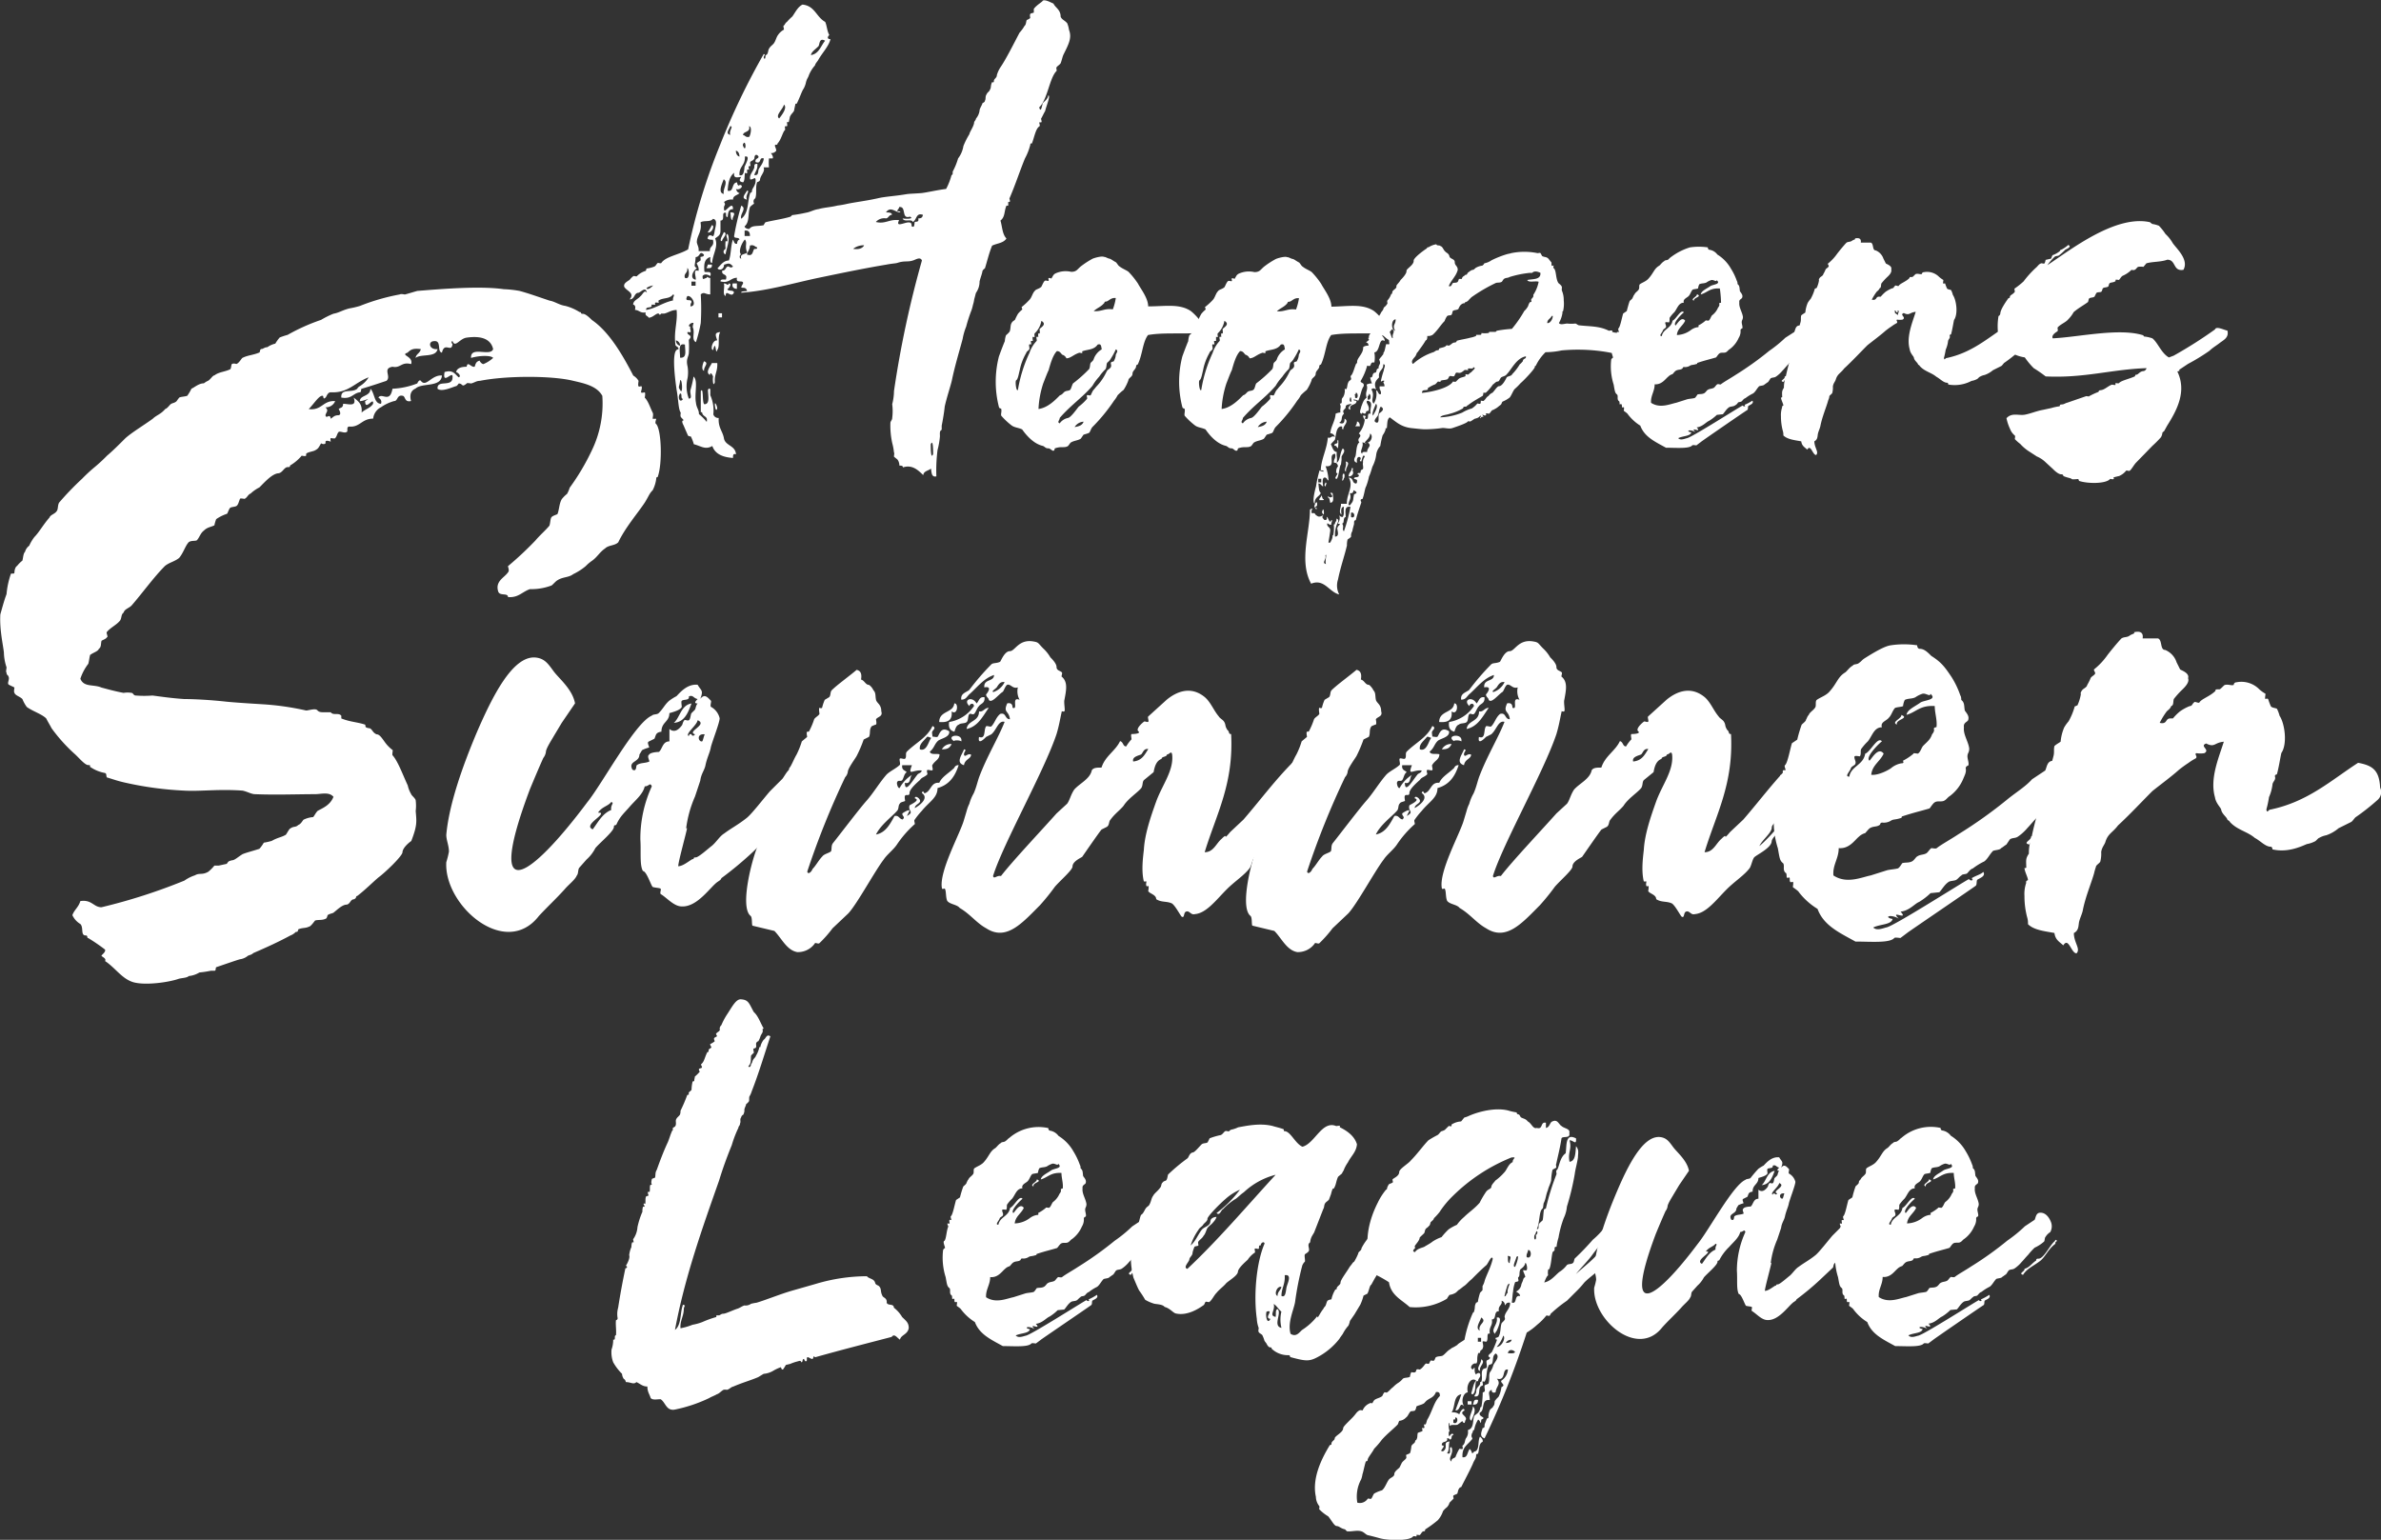 <svg xmlns="http://www.w3.org/2000/svg" viewBox="0 0 575.92 372.46"><rect x="0" y="0" width="575.92" height="372.46" fill="#333333" stroke="none"/><defs><style>.cls-1{fill:#fff;}</style></defs><g id="Layer_2" data-name="Layer 2"><g id="Layer_1-2" data-name="Layer 1"><path class="cls-1" d="M100.5,94c-1.07.43-1.5,1.49-1.07,3-1.71.42-1.28-1.28-2.13-1.28C96,95.5,96.23,97,95.38,97a10.19,10.19,0,0,0-3.2,1.49,3.5,3.5,0,0,0-1.92,2.77c-2.77,0-3.2,2.14-5.76,1.92-.85,0-.21,1.28-.64,1.28-.43.43-1.49-.21-1.92,0-.43.43-.43,1.07-.85,1.5,0,.21-1.07,0-1.07,0-.21.21,0,.85,0,.85-.21,0-1.07-.43-1.28,0v.42c-.43.43-1.07,0-1.07,0-.64,1.07-.64,1.28-1.49,1.71-.21.21-1.92.43-2.13.85v.43c-.22.21-1.07,0-1.07,0a10.79,10.79,0,0,1-2.77,2.35c-.22.21.21.42-.64.42s-1.28,1.5-2.35,1.5c-1.49.21-3.2,2.13-4.48,3.41a9.31,9.31,0,0,0-2.13,1.49c-.64.22-.85,1.07-1.49,1.28,0,0-1.07-.21-1.07,0-.21.43-.43,1.5-.85,1.71-.22.21-1.07.21-1.5.43-.42.42-.64,1.49-.85,1.49a9.8,9.8,0,0,0-2.56,1.28,9,9,0,0,0-.43,1.49c-.85.43-1.7.43-2.55,1.28-.86.64-1.07,1.71-1.71,2.35-.43.21-1.28,0-1.92.42-.85.86-1.28,2.56-2.35,3.84-1.06.86-2.34,1.07-3.41,1.92-2.77,2.78-5.33,6.4-8.11,9.6-.63.64-1.7.85-1.91,1.71-.64.42-.43,1.28-.86,1.92-.85,1.06-2.34,1.7-3.2,2.77-.21.21.43,1.28,0,1.28-.21.43-1.06.64-1.28.85-.21.64,0,1.5-.64,1.92-.21.64-1.28.86-2.13,1.5-.21.85-.21,1.28-.43,2.13a12,12,0,0,0-1.92,3.62c.86,2.14,3.2,1.28,5.12,2.14.86.21,3,.85,5.34,1.28a5.41,5.41,0,0,1,1.91,0c.43,0,.43.64,1.07.64a25.92,25.92,0,0,0,4,0c1.71.21,4.48.64,7.68.85,2.35,0,6.4.21,10.24.64,2.13.21,5.55.43,9,.64a65.87,65.87,0,0,1,10.24,1.49c.64,0,2.34-.64,2.77,0,.43.43.85.43,1.92.43H80c.64.85,1.92,0,2.56.85v.64c2.13.86,3.84.86,5.76,1.5.21.42-.22.64.85.85.85,0,.85,1.07,1.92,1.49.85,0,1.49,1.28,2.35,2.35A9.3,9.3,0,0,0,95,181.46c0,.21-.21,1.28,0,1.28,1.28,1.49,2.35,4.48,3.63,7.25a7.14,7.14,0,0,0,.85,2.14c0,.21,1.07,1.06,1.07,1.49a10.44,10.44,0,0,1,0,2.56c.21,2.56.42,3.41-1.07,7.25-.64.43-2.13,1.71-2.13,2.77-.22,1.07-4.27,4.91-5.76,6-1.28,1.06-3.2,3-5.12,4.48-.64.21,0,.42-.85.85-.86,0-.86,1.06-1.71,1.28-1.07,0-2.13,1.06-3.2,1.92-.21.21-.85.21-1.49.64,0,.21-.22.85-.43.85-.85.43-1.71.21-2.56.43-.21.21-1.07,1.49-1.49,1.49-.86.43-1.5.21-2.56.64-.22.43,0,.64-.64.64a3.33,3.33,0,0,1-1.28.85c-2.77,1.5-5.55,2.78-9,4.27-.43.43-.85.43-1.28.64a3.8,3.8,0,0,1-1.92.85c-.85.22-3.84,1.28-5.76,1.92-.21.22,0,.86-.43.86H51a26.51,26.51,0,0,1-2.77.42,6,6,0,0,1-2.56.86c-.43.42-1.28.42-2.35.64-2.34.85-8.1,1.7-11.09.85-2.77-.85-4.26-3.41-6.82-5.12.42-.64-.86-1.07-.86-1.28s1.07-.85.86-1.49a44.41,44.41,0,0,0-4.06-2.78c-.42,0,0-.64-.64-.64-1.28,0-.42-1.92-1.28-2.77a4.86,4.86,0,0,1-1.92-2.13c.43-1.28,1.5-1.92,1.92-3.41,2.78-.43,3.2,1.49,5.12,1.49A137.34,137.34,0,0,0,44.61,213a9.59,9.59,0,0,1,2.56-1.28c1.07-.64,1.71,0,3.2-.85a9.55,9.55,0,0,0,1.49-1.5h1.07l1.92-.42c.43-.64.43-.64,1.28-.86.64,0,1.49-.85,2.56-1.49,1.07-.43,2.77-.85,4.05-1.28a8.57,8.57,0,0,0,1.07-1.49,15.36,15.36,0,0,0,1.92-.43c1.49-.85,2.35-.85,3.41-1.49.21-.22.85-1.5,1.07-1.5.85-.63,1.28-.21,1.92-.85.64-.21,1.06-1.06,1.28-1.28a6.44,6.44,0,0,1,2.34-.64c.22-.21.64-1.06,1.07-1.49,1.07-.64,3-1.28,3.84-3.41-1.07-1.28-3-.64-4.48-.64-4.27,0-9.38.21-14.5,0-.86,0-1.92-.64-3-.86-5.76-.42-10.24.22-14.08,0a81.59,81.59,0,0,1-14.29-1.92c-1.92-.42-3-.85-4.48-1.28-.21-.64,0-.85-.42-1.06a9.11,9.11,0,0,1-3.63-1.5c-.21,0,.43-.42-.43-.42S19,183.17,18,182.31a39.47,39.47,0,0,1-5.54-6.18c-.43-.85-.86-1.49-1.28-2.35-1.07-1.06-3.2-1.7-4.7-2.77a8.75,8.75,0,0,1-1.06-1.92c-.64-.64-1.71-.85-1.92-1.49-.22-.22,0-1.28,0-1.28-.22-.22-1.5-.64-1.5-.86-.21-.42.43-1.28,0-1.92,0-.21-.42-.21-.42-.85-.22-.21,0-.85,0-1.28a12,12,0,0,1-.64-3.62c-.22-1.92-1.07-5.55-.86-9.18.43-1.49.86-3.2,1.5-4.9a20.18,20.18,0,0,1,1.06-4.91c.22-.21.86.22.86-.42,0-.43.21-1.28.64-1.5a7.36,7.36,0,0,1,1.28-1.28c.21-.85.21-1.7.64-2.13A2.71,2.71,0,0,1,7.07,132a9.69,9.69,0,0,1,1.28-2.14c1.07-1.06,2.14-3,3.63-4.69.21-.64,1.28-.85,1.7-1.49.43-.43.22-1.49.64-2.13a70.52,70.52,0,0,1,5.55-5.76,38.85,38.85,0,0,1,3-2.78,38.59,38.59,0,0,0,3-2.77c1.5-1.28,2.78-2.56,4.48-4.26,1.71-1.5,4.27-3,6.61-4.7.86-.85,1.92-1.06,3-2.34.64-.22,1.07-1.07,1.49-1.28s.86-.22,1.28-.64a10.49,10.49,0,0,1,.64-.86c.43-.21,1.28-.21,1.92-.42A11.29,11.29,0,0,0,46.32,94c.64-.21,1.71-1.28,3-1.28a4.67,4.67,0,0,1,1.06-.64c.64-.43,1.07-1.28,1.49-1.28,1.07-.85,2.56-.85,3.84-1.49.22-.22.22-1.28.43-1.28.43-.21.85,0,1.07,0,.64-.21,1.28-1.49,1.49-1.49,1.28-.64,2.56-.64,4.05-1.28.22-.22,0-.86.64-.86.22,0,.64-.42,1.28-.42a5.36,5.36,0,0,1,1.92-.86,9.78,9.78,0,0,1,1.07-1.49A17.46,17.46,0,0,1,69.57,81a47.41,47.41,0,0,1,8.1-3.63,20.23,20.23,0,0,1,3-1.49c1.28-.21,2.13-.85,3.84-1.28A20.91,20.91,0,0,0,87.06,74a51.05,51.05,0,0,1,9.6-2.77c.42-.22,1.06,0,1.28,0,.85-.22,1.49-.43,3-.86,5.34-.42,14.93-1.27,20.91-.42a26.61,26.61,0,0,1,3.83.42c2.35.64,4.7,1.5,7.26,2.35,1.28.21,2.34,1.07,3.84,1.28a12.18,12.18,0,0,1,3.41,1.49c.64,0,0,.43.85.43.64,0,1.71,1.07,2.14,1.49,4.05,2.78,7.25,8.11,10,13.44a3.59,3.59,0,0,1,1.28,1.28s-.21,1.28,0,1.28c0,.21.64,0,.64,0,.43.21-.21,1.49,0,1.49,0,.22.85,0,.85,0,.22.22,0,1.28,0,1.28.86.86,1.28,2.35,1.92,3.63.22.43,0,1.07,0,1.49h.86c0,.22-.43,1.07,0,1.28,1.28,1.5,1.49,9.39.42,12.59,0,.42-.42,0-.42.64a8.3,8.3,0,0,1-.86,2.77c-.85.85-.85,1.28-1.92,3-1.7,2.56-4.69,6-6.4,9.59-.85.86-2.34.64-3.2,1.5-1.28.85-1.92,2.13-3.19,3a10.05,10.05,0,0,0-1.5,1.28,14.08,14.08,0,0,1-3,1.92c-1.07.86-2.56.64-3.84,1.5-.43.21-1.28,1.28-1.5,1.28a13.58,13.58,0,0,1-5.12.85c-1.92.64-2.77,2.13-5.33,1.92,0-1.07-1.92-.21-2.34-1.28-.86-2.56,1.49-3.41,2.34-4.69.43-.43,0-1.28,0-1.5a81.33,81.33,0,0,0,6.61-6.18c1.07-1.28,2.56-2.56,3.42-3.63.21-.64.21-1.49.42-1.92s1.07-.64,1.5-.85c.42-.85.42-2.56,1.06-3.63a8.12,8.12,0,0,1,1.28-1.28,7.25,7.25,0,0,0,.64-1.49,55.12,55.12,0,0,0,5.34-9,26.07,26.07,0,0,0,2.55-13.22c-1.28-2.35-4.26-3-7-3.63-5.12-1.28-16.21-1.28-22.61,0-.86,0-1.28.43-2.14.64,0,0-1.06-.21-1.06,0-1.28,1.07-.86,0-1.92,0,0,0-.43.64-.64.64-.86.21-3.42,1.49-4.48.64-.21-2.35,3.62-.21,3.62-2.77.22-1.92-2.56,2.13-1.92-1.28,2.14-.64,2.56.64,3.42,1.28.64-.22,0-1.07-.64-1.28.21-.86,1.06-1.28,2.56-1.28.21-1.49,1.06.21,1.92,0,.21-.43.21-1.28,1.28-1.49-.22,0,.42.85.85.85a8.08,8.08,0,0,0,2.35-1.49c-.43-.64-3.2-.64-5.34,0-.21-3,4.7-.22,5.34-2.14-.64-2.77-3.42-3.2-6.4-2.77-1.71.21-2.78,2.56-3.42.85-.42,0-.21.64,0,.64-.21,2.35-1.92-.64-2.56,2.14-1.27-.22,0-3-1.91-2.78-1.5,0-1.28,2.14.85,1.92-.43,2.14-4,1.07-5.33,2.14.21-1.07,1.06-1.07,1.28-2.14-1.71-.21-2.35,0-3.2.86-1.92.64,1.49.85.85,2.77-2.35-.64-2.56,1.06-4.48.64-2.56.42-.21,2.34-1.49,3.41-1.92.64-3.84,1.28-6,1.92-.22,0,0,.85-.43.85-1.71.22-1.92,1.71-4.48,1.28-.21-2.34,2.56-1.06,3.84-2.13a1.55,1.55,0,0,1,.64-.64,6.33,6.33,0,0,0,2.13-2.13c-3.41,1.28-4.9,3.84-9.17,3.62-.85,0-1.07,1.28-1.28,1.28-.64.64-.43-.42-.64-.42-.85-.22-2.13,1.92-3.41,3.2,3.2.42,3.41-2.14,6.4-1.92a2.41,2.41,0,0,1-2.35,1.49c.85.85.21,1.07,0,1.92.21,1.07,1.07-.64,1.28.85.64-.42.85-.85,1.92-.85.85-.21,0-1.49,0-1.49.43-.43,1.07-.22,1.07-1.28,1.28,0,3.41.85,2.56-1.5,1.06.86,2.13,1.5,1.92,3.63.85-.85,2.13-1.07,2.77-2.13.21-1.92-1.92,1.92-1.92-.64,1.7-1.07-.22,0-1.28,0,0-1.5,2.56-1.07,2.56-3,1.06,1.07.85,3.63,2.56,3.63.21-.64,0-1.07-.64-1.5.85-1.28,2.77,1.5,3.41-2.13a18.62,18.62,0,0,0,6-1.28s.43-1.07.86-.64c1.28,1.71,2.56-1.49,5.11-1.28C106.68,93.8,102,92.52,100.5,94Z"/><path class="cls-1" d="M157.66,190.21c-.43-1.07-.64,0-1.71,0-.43,1.92-2.34,3.41-3.62,4.9s-2.35,2.35-3.2,4.27c-.22.43-.64,0-.64.64,0,1.06-3.42,3.84-4.48,5.12a9.54,9.54,0,0,1-2.14,2.77l-1.7,1.92c-.43.43-.22,1.49-.64,1.92-.43,1.07-1.92,2.13-3,3.41-2.13,2.35-4,4.05-6.18,6.4-8.11,10.45-23-2.56-22.4-13a23,23,0,0,0,.64-2.56c0-1.49-.64-2.77-.64-4.05.64-7.25,3.84-16.43,7.47-25,3.62-8.32,8.53-18.34,14.07-17.91,2.35.21,3.2,1.7,4.48,3.41s4.48,4.26,5.12,7.68l-3.2,4.69-1.92,3.2c-.21.43-1.92,3-1.92,3.84a3.12,3.12,0,0,1-.64,1.49c-1.06,2.35-2.13,4.91-3.2,7.47-11.09,29.43,0,21.75,13.87,3.2,3.62-4.48,11.52-19.2,15.57-20.91.42-.42,1.28-.21,1.7-.64,1.07-1.06,1.5-2.13,2.56-3a12.14,12.14,0,0,1,1.71-1.07c.85-.85,2.56-3,5.12-2.77.85,1.49,1.49,1.28.64,3.41,1.07-1.28,1.71-.43,2.56.43.21.21-.21,1.06,0,1.49a4.25,4.25,0,0,1,2.13,2.77c0,1.07-1.7,5.34-2.13,7-.21,1.28-.85,2.35-1.28,4.27-.21,1.28-1.07,2.13-1.28,3.84l-1.28,3.84a27.74,27.74,0,0,0-2.13,7.67h.21c-.21,1.28-2.13,8.11-2.13,9.18,1.06,0,2.34-1.07,3.41-1.71.64,0,0-.43.85-.43.64,0,3-2.13,3.84-2.77,1.07-.85,1.92-2.35,3-3,1.7-1.28,3.41-2.13,5.54-3.83,1.28-1.07,4.06-4.7,5.55-6.4l3-3c.85-1.07,1.49-3,3.62-3,1.49-.21,1.49,1.5,2.13,1.92.43.86,1.5,1.28,1.28,2.56.64,1.28-.85.86-.85,2.14-.21.85-3,2.56-3,3.62,0,.64-1.27.86-2.13,1.92-.21,0,.22.64,0,.64a14,14,0,0,0-3.41,2.35c-.43.64-.21,1.28-.64,1.49L182.19,206a86.79,86.79,0,0,1-7.68,6.4c-.22.43-.22.43-.85.85-1.71,1.07-4.91,6.19-8.75,6-1.92,0-3.63-2.13-5.12-3-.21-.43.21-1.07,0-1.28s-1.28-.21-1.92-.43c-.43-.42-1.49-3.84-2.35-3.84-.85-1.49-.42-4.69-.63-7.68A30.27,30.27,0,0,1,157.66,190.21Zm-12.37,6.4c.85.64-4.27,3-1.92,4,1.28-1.71,2.34-3.84,4.48-4.69-.22-1.28.85-1.71,0-1.92-.86,1.06-2.14,1.06-3.2,2.56Zm20.26-22.4c0-.21.85.21,1.07,0,.42-.21.42-1.49.64-1.71l.85-.85c.21-.43.21-1.07.64-1.49-1.07,0-.43-.64,0-1.07-1.07-.21-1.07-1.07-2.13-.64.21,1.07-1.28.64-1.71,1.07-.21.21,0,1.06,0,1.49-.43.85-2.35,1.28-3,1.49,0,2.14-1.92,2.14-1.92,4.48-1.49.22-1.28.86-1.7,1.71l-1.28.64c-.64.21,0,1.07,0,1.49a7.67,7.67,0,0,0-1.71.64l-.64,1.07c0,1.92-2.77,1.49-1.7,3.62,1.06.64.85-.85,1.06-1.06.86-.64,1.92-.43,3-.86.21-.21-.64-1.28,0-1.7.21-.43,1.49-.64,2.34-.64.86-.64.86-2.56,2.56-2.56v-3c1.28,1.07,2.35,0,3-.85C165.12,175.28,165.12,174.64,165.55,174.21Zm-2.56.64c1.49-1.28,1.71-4.27,4.27-4.69C166.4,172.5,165.55,174.64,163,174.85Zm4.27,2.77c0,.22.42.64.85,0-2.13-.64,3.2-2.34.64-3.41-.21,1.28-3.2,3.41-2.13,3.84C166.62,177.84,166.83,177.41,167.26,177.62Zm3.2,0c-2.14-.21-1.5,1.92-.64,1.71C170,179.33,170.24,178.05,170.46,177.62Z"/><path class="cls-1" d="M223.57,191.91c1.7-.42,1.49-2.77,3.62-2.56.64-1.49,2.35-2.34,3.63-3.62a1,1,0,0,1,1.06-.64c-.85,2.56-2.13,4.69-5.11,5.54,0,2.35-1.92,3.2-3.84,5.55a18.9,18.9,0,0,0-1.71,2.13c-.21.22.21,1.07,0,1.07a26,26,0,0,0-4.27,4.9c-.85,1.28-2.34,2.35-3.2,3.63-2.13,2.77-6.39,10.66-8.53,13l-3.84,3.63a28.19,28.19,0,0,1-3.2,3.62c-.21.22-1.06-.21-1.06,0a5,5,0,0,1-4.27,2.14c-2.56-.43-3.84-3.42-5.54-5.12L182,223.91c-.21-.43,0-1.92-.42-2.35-2.78-2.13.42-14.29,1.92-17.49a47.13,47.13,0,0,1,2.34-5.76c0-.21.64,0,.64,0a21.81,21.81,0,0,1,.64-3.84c0-.21.43-.21.64-.64l.43-2.77c.21-.21,1.49-.85,1.49-1.07.22-.64-.21-1.28,0-1.92.22-.42,1.07-.85,1.28-1.28,0-.21-.21-.85,0-1.06.43-.43,1.07-2.14,1.71-3.2a20.34,20.34,0,0,0,1.28-3.2l1.28-1.07c0-.21-.22-1.06,0-1.28h.42a17.38,17.38,0,0,0,1.28-3c.22-.43,1.07-.86,1.28-1.28,0-.22-.21-1.28,0-1.5,0,0,.43.22.64,0a11.27,11.27,0,0,1,.64-1.92l1.07-.64c.43-.42.21-1.28.64-1.7,1.28-1.28,4.27-3.42,6-4.91,1.07.22,1.28,1.07,1.07,2.35.85.21,1.07,1.28,1.92,1.28a3.1,3.1,0,0,1,1.06,1.28c.64.64.43,1.28.64,2.34.22.86,1.28,1.07,1.28,2.78.43,1.28-.85,1.28-1.28,1.92,0,.21.22,1.06,0,1.28a5.52,5.52,0,0,0-1.06.42c-.64.86-.22,1.71-.64,2.56l-1.28.64a31.22,31.22,0,0,1-1.71,4c-.21.43-2.13,3-2.13,3.84a2.43,2.43,0,0,1-.64,1.28,196.58,196.58,0,0,0-9.17,22.83c.21.85,1.06,0,1.28-.64.85-.86,1.49-2.14,2.34-3,.43-.64,1.71-.85,2.14-1.28.21-.64,0-1.28.42-1.92,1.71-2.13,6.4-8.32,8.11-10.24s3.2-4.48,4.9-6.4c.86-.85,2.35-1.49,3.2-2.34.22-.22-.21-1.28,0-1.5s1.07.22,1.28,0c.43-.42,0-1.28.43-1.7,2.13-2.13,4.91-3.41,6.19-6.19,1.06.43,0,1.07,0,1.28-.22.22,0,.86,0,1.28.42,0,1.06.22,1.28,0,.42-.64.85-2.56,2.77-1.28.21,1.5-2.13,1.71-2.77,2.35-.86.85-.86,1.71-1.92,2.56.21.85,1.49.42,2.34.64,0,1.28-1.06,1.49-1.7,2.56-.22.21.21,1.06,0,1.28s-1.07-.22-1.28,0,.21,1.06,0,1.06c-.64.64-1.28.64-1.71,1.28-.43.43-2.56,2.14-2.56,3.2,0,.86-.85.22-1.07.64-.21.22,0,1.07,0,1.28-.42.22-1.06.22-1.28.64-.42.43-.21,1.28-.64,1.71-1.06,1.28-4,3.41-5.12,5.76,2.35-.43,3.42-2.56,4.48-4.48,1.07-.21,1.07.64,1.92.85.86-.64-.21-.85,0-1.49,0,0,1.5-1.07,1.71-.64l-.64,1.28c1.92-1.07.21-1.07.64-2.56.21-.21,2.77-1.28,1.28-1.71,0-.85,1.28,0,1.28.64s-1.28.86-1.28,1.71c.85-.43,3.63-2.35,1.71-3.63C223.14,191.06,223.57,191.7,223.57,191.91Zm-1.71-4.48c.21-.42,1.07-.42,1.07-1.06-2.14-.22-3.42,1.49-2.35-1.28h-2.35c-.21,1.28.86,1.28,1.07,1.7-.64.43-.64,1.28-1.07,1.92-.42.43-1.06-.21-1.28.64,0,.43.22,1.28.64,1.28a8.61,8.61,0,0,1,3-3.2c-.64.64-.21,2.35-1.71,1.92C218.87,192.13,220.79,188.71,221.86,187.43Zm.64-6.18c1.71.64,2.13-2.13,2.77-2.77-.21,0-.85-.43-1.06-.22C223.35,179.33,222.29,180,222.5,181.25Zm8.32-11.09c1.06-.22.85,3-.64,1.92.21,1.92-.64,2.77-3,2.56C227.19,171.86,230.6,172.5,230.82,170.16Zm82.54,25.17c.86.21,0,.64,0,1.28-.42,0-.64.64-1.28.64.22.85-.64,1.7-1.06,2.34-.64.64-3.2,2.77-3.42,3.84,0,1.71-3.84,3.41-4.26,4s-.64,1.92-1.07,2.56c-1.28,1.71-3.62,3.2-5.54,5.12-2.56,2.56-4.91,5.76-7.68,6-.86.22-1.07-.42-1.71-.64-1.28-.21-.64,1.71-1.49,1.28-.43-.42-1.49-2.56-2.35-3.2-1.28-.63-2.56-.21-3.84-1.06,0-1.07-1.49-1.28-1.92-1.92,0-.21.22-1.07,0-1.28,0,0-.42.21-.42,0-.22-.21,0-1.07,0-1.07h-.64c-.64-2.56-.22-5.76,0-7.68.21-3.84,1.7-8.1,3-11.73,1.5-4.05,4.27-7.46,3.84-11.3-.21-1.07-.64,0-1.28,0,0,.64-1.28.42-1.28,1.06-1.28.43-1.7,1.92-1.92,3.2l-2.34,1.92c-.43.43-.22,1.28-.64,1.92-.86,1.07-3.2,2.56-4.27,4.27-.85,1.07-2.13,1.92-3.2,3.41-.43.43-.21,1.28-.85,1.71l-1.28.64c-.43.42-4.27,6-4.69,6.61-.22.21-2.35,1.07-2.35,2.35,0,.85-3,3.41-4.27,4.9a52.85,52.85,0,0,1-3.62,4.48c-4.27,4.27-8.11,8.75-13,5.55-2.35-1.28-3.84-3.42-6.4-4.91-.64-.85-2.35-.85-3-1.7-.43-.86-.21-2.56-.64-3,0,0-.64.21-.64,0-.85-4,4.48-13.44,5.33-16.64l.64-2.13a8.94,8.94,0,0,1,.64-1.71,10.9,10.9,0,0,1,1.07-2.56c.64-1.49.85-2.56,1.28-3.84,1.92-5.12,4.69-9.59,6.19-13.43-1.5-.43-1.92,1.92-3.2,3l-1.28.64s-2.14,2.35-1.71,0c1.71.64,1.07-1.7,1.71-2.56.21-.21,1.06.22,1.28,0,.85-.85,1.06-2.13,2.13-3,1.49-.43,1.07,1.28,2.35,1.28-.22-2.14-1.71-1.5-.64-3.84,1.06-.22,1.28.42,1.28,1.06,1.49.64-.43-2.77,1.7-1.92a4.24,4.24,0,0,1-.42-3c-1.28.42-1.71-.86-2.56-.64-.43.21-.86,1.49-1.07,1.7-1.07.64-2.77,3-3.41,1.92,0-.42-.64-.64-.64-1.28.21-.21,1.7-2.13-.43-1.7-.21-2.14,2.35-1.28,2.35-3-2.56.85-4.06,3-6,4.69-.64.64-.85,1.28-1.92,1.28-.21-1.49,1.07-1.7,1.92-2.34a61.08,61.08,0,0,1,5.34-6.19c.42-.42,1.28-.21,2.13-.64.21-.21,1.07-2.56,2.35-2.56s2.13-3,5.75-2.34c1.28.21,1.07.42,2.35,1.7a9.29,9.29,0,0,1,1.71,2.14c.42.42,1.49,1.49,1.49,2.34s.85.86,1.28,1.28c.21.22-.21,1.07,0,1.07,1.49,1.28,1.07,3.2.64,5.54-.21.64.21,2.56,0,2.78s-.64,0-.64,0c-.43,1.92-.64,3.41-1.28,5.54-3,9-13,26.66-15.36,34.34.22.86.86-.21,1.92,0,2.78-3.62,10.24-11.52,13.44-15.14l2.56-2.35c.64-.85.85-2.13,1.71-3.41,1.28-1.49,3.84-2.56,4.26-4.69.43-.64,1.28-.64,2.35-.64.85-2.78,3.41-4.06,4.48-6.4.85.21.64,1.28,1.49,1.28a9.06,9.06,0,0,1,1.28-1.71c0-.42-.21-1.06,0-1.28,0,0,2.35,0,1.71-.64-.64-.42.21-1.49,1.28-2.34.21-.22.85.21,1.06,0s-.21-1.07,0-1.28l4.48-4.06c2.35-1.92,5.76-3.41,9.17-.64,1.5,1.28,2.14,3.2,3.42,4.7.21.42,1.06.85,1.28,1.28.42.64.21,1.06.64,1.7,0,.22.42.43.42.64.22.22,0,.64.64.64.64,12.16-3.62,19.41-6.4,28.58,2.14,0,2.78-2.13,4.06-3.2,1.92-1.92,0,.86,2.13-1.7l3.2-3c4.05-4.69,7.68-9.6,11.94-13.86,2.35,1.06,3,.64,3.84,3.2-.42.85,0,2.34-.64,2.56-.42.42-1.92.85-1.92,1.92,0,.85-2.34,1.7-2.56,3.2,0,.85-1.49,1.92-2.34,3-.64.64-1.5,1.28-1.5,1.92,0,1.28-2.34,3-3,4.48C307.82,201.94,310.38,198.31,313.36,195.33Zm-85.53-14.08a2.46,2.46,0,0,1,2.35-1.28C229.75,180.82,229.32,181.25,227.83,181.25Zm9-10.45c-.43.21-.85,1.7-1.28,1.92-.21.21-.85-.22-1.07,0-.42.42-.21,1.49-.64,1.92s-1.49.21-1.92.64c-.64.21-.85,1.06-1.06,1.7-1.07-.21-1.5-1.06-1.28-2.34a9,9,0,0,0,6-3.84c0-.86-1.07-.64-1.07,0-1.7-1.5.64-2.56,1.71-.64.64-.64.64-1.71,1.92-1.5C238.28,170.16,237.22,170.16,236.79,170.8Zm-6,8.53c-2.35-1.49,2.13-2.13,1.7,0C231.88,178.9,230.39,179.12,230.82,179.33Zm2.34,3.2c.22.85.86-.43,1.71,0,0,1.06-1.49,1.06-1.71,2.56-2.13-.64-.42-2.56,0-3.84C234,181.46,233.16,181.67,233.16,182.53Zm.64-6.19c.22-2.13,3-1.7,3-4.26,1.07.21,1.28-.86,2.35-.86C237.64,173.36,236.58,175.7,233.8,176.34Zm6.62-9A4.64,4.64,0,0,0,243,165c-1.07-.22-1.5.64-1.92,1.28C240.63,166.74,239.56,167.38,240.42,167.38Zm33.7,16.85c2.13-.21,2.77-1.7,3.62-3-1.06-.21-1.28.85-1.7,1.28C275.61,182.74,273.69,183,274.12,184.23Z"/><path class="cls-1" d="M344.5,191.91c1.71-.42,1.49-2.77,3.63-2.56.64-1.49,2.34-2.34,3.62-3.62a1,1,0,0,1,1.07-.64c-.85,2.56-2.13,4.69-5.12,5.54,0,2.35-1.92,3.2-3.84,5.55a18.88,18.88,0,0,0-1.7,2.13c-.22.22.21,1.07,0,1.07a25.65,25.65,0,0,0-4.27,4.9c-.85,1.28-2.35,2.35-3.2,3.63-2.13,2.77-6.4,10.66-8.53,13l-3.84,3.63a29.81,29.81,0,0,1-3.2,3.62c-.21.22-1.07-.21-1.07,0a5,5,0,0,1-4.26,2.14c-2.56-.43-3.84-3.42-5.55-5.12l-5.33-1.28c-.21-.43,0-1.92-.43-2.35-2.77-2.13.43-14.29,1.92-17.49a47.16,47.16,0,0,1,2.35-5.76c0-.21.64,0,.64,0a20.11,20.11,0,0,1,.64-3.84c0-.21.42-.21.64-.64l.42-2.77c.22-.21,1.5-.85,1.5-1.07.21-.64-.22-1.28,0-1.92.21-.42,1.06-.85,1.28-1.28,0-.21-.22-.85,0-1.06.42-.43,1.06-2.14,1.7-3.2a19.42,19.42,0,0,0,1.28-3.2l1.28-1.07c0-.21-.21-1.06,0-1.28h.43a18.2,18.2,0,0,0,1.28-3c.21-.43,1.07-.86,1.28-1.28,0-.22-.21-1.28,0-1.5,0,0,.43.22.64,0a9.73,9.73,0,0,1,.64-1.92l1.07-.64c.42-.42.21-1.28.64-1.7,1.28-1.28,4.26-3.42,6-4.91,1.06.22,1.28,1.07,1.06,2.35.86.21,1.07,1.28,1.92,1.28.22,0,1.07,1.06,1.07,1.28.64.64.43,1.28.64,2.34.21.86,1.28,1.07,1.28,2.78.43,1.28-.85,1.28-1.28,1.92,0,.21.21,1.06,0,1.28a5.66,5.66,0,0,0-1.07.42c-.64.86-.21,1.71-.64,2.56l-1.28.64a32.59,32.59,0,0,1-1.7,4c-.22.43-2.14,3-2.14,3.84a2.42,2.42,0,0,1-.63,1.28,194.87,194.87,0,0,0-9.18,22.83c.22.85,1.07,0,1.28-.64.86-.86,1.5-2.14,2.35-3,.43-.64,1.71-.85,2.13-1.28.22-.64,0-1.28.43-1.92,1.71-2.13,6.4-8.32,8.1-10.24s3.2-4.48,4.91-6.4c.85-.85,2.35-1.49,3.2-2.34.21-.22-.21-1.28,0-1.5s1.07.22,1.28,0c.43-.42,0-1.28.43-1.7,2.13-2.13,4.9-3.41,6.18-6.19,1.07.43,0,1.07,0,1.28-.21.22,0,.86,0,1.28.43,0,1.07.22,1.28,0,.43-.64.85-2.56,2.77-1.28.22,1.5-2.13,1.71-2.77,2.35-.85.85-.85,1.71-1.92,2.56.21.85,1.49.42,2.35.64,0,1.28-1.07,1.49-1.71,2.56-.21.21.21,1.06,0,1.28s-1.07-.22-1.28,0,.21,1.06,0,1.06c-.64.64-1.28.64-1.7,1.28-.43.43-2.56,2.14-2.56,3.2,0,.86-.86.22-1.07.64-.21.22,0,1.07,0,1.28-.43.22-1.07.22-1.28.64-.43.43-.21,1.28-.64,1.71-1.07,1.28-4.05,3.41-5.12,5.76,2.35-.43,3.41-2.56,4.48-4.48,1.07-.21,1.07.64,1.92.85.85-.64-.21-.85,0-1.49,0,0,1.49-1.07,1.71-.64l-.64,1.28c1.92-1.07.21-1.07.64-2.56.21-.21,2.77-1.28,1.28-1.71,0-.85,1.28,0,1.28.64s-1.28.86-1.28,1.71c.85-.43,3.62-2.35,1.7-3.63C344.08,191.06,344.5,191.7,344.5,191.91Zm-1.7-4.48c.21-.42,1.06-.42,1.06-1.06-2.13-.22-3.41,1.49-2.34-1.28h-2.35c-.21,1.28.85,1.28,1.07,1.7-.64.43-.64,1.28-1.07,1.92-.43.43-1.07-.21-1.28.64,0,.43.21,1.28.64,1.28a8.61,8.61,0,0,1,3-3.2c-.64.64-.22,2.35-1.71,1.92C339.81,192.13,341.73,188.71,342.8,187.43Zm.64-6.18c1.7.64,2.13-2.13,2.77-2.77-.22,0-.86-.43-1.07-.22C344.29,179.33,343.22,180,343.44,181.25Zm8.31-11.09c1.07-.22.86,3-.64,1.92.22,1.92-.64,2.77-3,2.56C348.13,171.86,351.54,172.5,351.75,170.16Zm82.55,25.17c.85.21,0,.64,0,1.28-.43,0-.64.64-1.28.64.21.85-.64,1.7-1.07,2.34-.64.64-3.2,2.77-3.41,3.84,0,1.71-3.84,3.41-4.27,4s-.64,1.92-1.06,2.56c-1.28,1.71-3.63,3.2-5.55,5.12-2.56,2.56-4.9,5.76-7.68,6-.85.22-1.06-.42-1.7-.64-1.28-.21-.64,1.71-1.5,1.28-.42-.42-1.49-2.56-2.34-3.2-1.28-.63-2.56-.21-3.84-1.06,0-1.07-1.49-1.28-1.92-1.92,0-.21.21-1.07,0-1.28,0,0-.43.21-.43,0-.21-.21,0-1.07,0-1.07h-.64c-.64-2.56-.21-5.76,0-7.68.22-3.84,1.71-8.1,3-11.73,1.49-4.05,4.26-7.46,3.84-11.3-.22-1.07-.64,0-1.28,0,0,.64-1.28.42-1.28,1.06-1.28.43-1.71,1.92-1.92,3.2l-2.35,1.92c-.42.43-.21,1.28-.64,1.92-.85,1.07-3.2,2.56-4.26,4.27-.86,1.07-2.14,1.92-3.2,3.41-.43.43-.22,1.28-.86,1.71l-1.28.64c-.42.42-4.26,6-4.69,6.61-.21.21-2.34,1.07-2.34,2.35,0,.85-3,3.41-4.27,4.9a53.11,53.11,0,0,1-3.63,4.48c-4.26,4.27-8.1,8.75-13,5.55-2.34-1.28-3.84-3.42-6.4-4.91-.64-.85-2.34-.85-3-1.7-.43-.86-.22-2.56-.64-3,0,0-.64.21-.64,0-.86-4,4.48-13.44,5.33-16.64l.64-2.13a8.94,8.94,0,0,1,.64-1.71,10.9,10.9,0,0,1,1.07-2.56c.64-1.49.85-2.56,1.28-3.84,1.92-5.12,4.69-9.59,6.18-13.43-1.49-.43-1.92,1.92-3.2,3l-1.28.64s-2.13,2.35-1.7,0c1.7.64,1.06-1.7,1.7-2.56.22-.21,1.07.22,1.28,0,.86-.85,1.07-2.13,2.13-3,1.5-.43,1.07,1.28,2.35,1.28-.21-2.14-1.71-1.5-.64-3.84,1.07-.22,1.28.42,1.28,1.06,1.49.64-.43-2.77,1.71-1.92a4.23,4.23,0,0,1-.43-3c-1.28.42-1.71-.86-2.56-.64-.43.21-.85,1.49-1.07,1.7-1.06.64-2.77,3-3.41,1.92,0-.42-.64-.64-.64-1.28.22-.21,1.71-2.13-.42-1.7-.22-2.14,2.34-1.28,2.34-3-2.56.85-4.05,3-6,4.69-.64.64-.85,1.28-1.92,1.28-.21-1.49,1.07-1.7,1.92-2.34a60.85,60.85,0,0,1,5.33-6.19c.43-.42,1.28-.21,2.13-.64.22-.21,1.07-2.56,2.35-2.56s2.13-3,5.76-2.34c1.28.21,1.07.42,2.35,1.7a9.28,9.28,0,0,1,1.7,2.14c.43.42,1.5,1.49,1.5,2.34s.85.86,1.28,1.28c.21.22-.22,1.07,0,1.07,1.49,1.28,1.06,3.2.64,5.54-.22.64.21,2.56,0,2.78s-.64,0-.64,0c-.43,1.92-.64,3.41-1.28,5.54-3,9-13,26.66-15.36,34.34.21.86.85-.21,1.92,0,2.77-3.62,10.24-11.52,13.44-15.14l2.56-2.35c.64-.85.85-2.13,1.7-3.41,1.28-1.49,3.84-2.56,4.27-4.69.42-.64,1.28-.64,2.34-.64.86-2.78,3.42-4.06,4.48-6.4.86.21.64,1.28,1.5,1.28a8.65,8.65,0,0,1,1.28-1.71c0-.42-.22-1.06,0-1.28,0,0,2.34,0,1.7-.64-.64-.42.22-1.49,1.28-2.34.22-.22.86.21,1.07,0s-.21-1.07,0-1.28l4.48-4.06c2.34-1.92,5.76-3.41,9.17-.64,1.49,1.28,2.13,3.2,3.41,4.7.22.42,1.07.85,1.28,1.28.43.64.22,1.06.64,1.7,0,.22.43.43.43.64.21.22,0,.64.64.64.64,12.16-3.63,19.41-6.4,28.58,2.13,0,2.77-2.13,4.05-3.2,1.92-1.92,0,.86,2.14-1.7l3.19-3c4.06-4.69,7.68-9.6,12-13.86,2.35,1.06,3,.64,3.84,3.2-.43.85,0,2.34-.64,2.56-.43.42-1.92.85-1.92,1.92,0,.85-2.35,1.7-2.56,3.2,0,.85-1.49,1.92-2.35,3-.64.64-1.49,1.28-1.49,1.92,0,1.28-2.35,3-3,4.48C428.75,201.94,431.31,198.31,434.3,195.33Zm-85.53-14.08a2.45,2.45,0,0,1,2.34-1.28C350.69,180.82,350.26,181.25,348.77,181.25Zm9-10.45c-.43.21-.86,1.7-1.28,1.92-.22.21-.86-.22-1.07,0-.43.42-.21,1.49-.64,1.92s-1.49.21-1.92.64c-.64.21-.85,1.06-1.07,1.7-1.06-.21-1.49-1.06-1.28-2.34a9,9,0,0,0,6-3.84c0-.86-1.07-.64-1.07,0-1.71-1.5.64-2.56,1.71-.64.64-.64.64-1.71,1.92-1.5C359.22,170.16,358.15,170.16,357.73,170.8Zm-6,8.53c-2.34-1.49,2.14-2.13,1.71,0C352.82,178.9,351.33,179.12,351.75,179.33Zm2.35,3.2c.21.85.85-.43,1.71,0,0,1.06-1.5,1.06-1.71,2.56-2.13-.64-.43-2.56,0-3.84C355,181.46,354.1,181.67,354.1,182.53Zm.64-6.19c.21-2.13,3-1.7,3-4.26,1.06.21,1.28-.86,2.34-.86C358.58,173.36,357.51,175.7,354.74,176.34Zm6.61-9a4.6,4.6,0,0,0,2.56-2.34c-1.07-.22-1.49.64-1.92,1.28C361.57,166.74,360.5,167.38,361.35,167.38Zm33.7,16.85c2.14-.21,2.78-1.7,3.63-3-1.07-.21-1.28.85-1.71,1.28C396.55,182.74,394.63,183,395.05,184.23Z"/><path class="cls-1" d="M456.27,224.33c1.7-.21,18.34-10.87,20.05-11.73-.22,0,.42.64.85.22a.78.78,0,0,1-.21-.43c1.06-.64,2.13-.85,2.77-1.49.64,1.06-.86,1.49-1.49,1.92-.22.42,0,1.28-.43,1.49-.21.21-16.21,11.09-16.43,11.3l-1.7,1.28c-.21,0-1.28-.21-1.49,0-1.07,1.28-5.76.86-9.39.86-3.84-2.14-7.68-3.84-9.17-7.9a16.66,16.66,0,0,1-4.48-4c-.21-.42-1.28-1.06-1.49-1.28,0-.21.21-1.06,0-1.28,0,0-.64.22-.64,0-.22-.21,0-.85-.22-1.06,0,0-.42.21-.64,0,0-.22,0-1.07-.21-1.07-.85-.64-.21-1.71-.64-2.35-.85-.64-.85-1.28-1.28-3.62a21.41,21.41,0,0,1-.85-9,1.55,1.55,0,0,1,.64-.64c0-.43-.86-2.13-.22-2.35.64-.64.64-3.2,1.28-4.69,0-.21-.42-.85-.21-1.07,0,0,.64.22.64,0s-.21-1.06,0-1.06c0-.22.64,0,.64,0,0-.22-.43-1.07-.21-1.28.64-.43,1.28-4.05,1.7-5.33l1.28-.86a33.42,33.42,0,0,1,1.07-3.62c.43-.43,1.07-.86,1.07-1.28.21-.22.21-.64.64-1.07.21-.64,1.06-1.07,1.49-1.71.43-.42,0-1.49.43-1.92.85-.64,2.34-1.06,3.19-2.13,1.71-1.92,1.92-3.41,3.63-4.48.43-.21,1.07-1.28,1.92-1.7.21-.43,1.07-.22,1.49-.64.64-.43.64-.64,1.28-1.07,2.35-1.49,4.91-3,6.4-3.2a21.45,21.45,0,0,1,6.4,0s0,.85.64.85c1.07,0,1.92.86,2.77,1.71,2.35,1.49,3.2,2.56,4.91,5.12a21.19,21.19,0,0,1,2.13,4.48c.22.21.22,1.06.22,1.06.85.64.64,1.5.85,2.56.43.64,1.07,1.28.85,2.14,0,.64-1.28.64-1.06,1.92-.22,1.7,1.06,3.41,1.28,5.12,0,1.06-.43,1.06-.43,1.91,0,.64.43,1.71.21,2.14,0,.21-.42,0-.64.64.22,1.06-.21,1.7-.64,2.77a10,10,0,0,1-3.2,4.05c-.42.22-.85.86-1.28,1.07-.64.43-1.7,0-2.34.43-.43.21-1.07,1.28-1.28,1.49-2.14.64-4.06,1.07-6.61,1.92-.22,0,0,.43-.43.43-1.28.42-1.71.21-2.35.64a3.22,3.22,0,0,1-2.13.42c-.64.22-.21.43-.64.64-.64.43-1.28.22-2.13.64-.43.21-.86.85-1.28,1.28a3.51,3.51,0,0,0-1.5.85c-1.06.86-2.34,3-4.9,2.78,0,2.56-1.5,4.05-1.28,6.61,3.2,2.13,6.82.43,9,0l4.05-1.28c1.07-.21,1.71-.21,2.56-.43.43-.21.85-1.06,1.07-1.28.85-.21,1.49,0,2.34-.42.43-.22.85-.86,1.07-1.07.85-.64,1.49-.43,2.34-.85.43-.22.86-1.07,1.28-1.28.22,0,1.07.21,1.28,0,1.07-.86,3.42-2.14,5.34-3.42a110.37,110.37,0,0,0,11.94-8.53c2.13-1.7,4.27-3,5.76-4.69l3.2-2.13c.43-.86.43-2.35,1.92-2.35,1.92,0,3,1.92,3.41,3a3.84,3.84,0,0,1-.21,3.41,4.71,4.71,0,0,0-1.5,1.49c-.42.43-.21,1.5-.63,1.71-.43.64-1.92,1.28-3,1.92a21.56,21.56,0,0,0-2.13,2.35c-.86.85-1.5,1.7-2.14,2.34a11.31,11.31,0,0,1-2.34,2.13c-.64.43-1.28.22-1.92.64l-.86,1.28c-.42.22-.85.64-1.28.86-.21.42-1.28.42-1.92.64-.85.85-1.28,1.92-2.13,2.56a15.59,15.59,0,0,0-2.77,1.7c-.64.22-.85.64-1.28,1.07-.21.43-1.28.21-1.49.64-.43.21-.86.85-1.28,1.07s-1.28.21-1.71.42c-1.07.64-1.71,1.92-2.35,2.56l-2.13.22a15.49,15.49,0,0,1-2.77,2.13c-1.07.42-2.35,2.13-4.48,2.34,2.13,2.35-2.77-.64-.43,1.71a4.07,4.07,0,0,0-2.13-.64c-1.28.21.64.85.64.64-.21,1.49-3,1.28-4.69,2.13C453.92,225.19,455.41,224.55,456.27,224.33Zm10.66-56.52c0,.85-1.07-.21-1.92,0a6.4,6.4,0,0,0-1.71.85c-.85.43-1.7.22-2.56.64a4,4,0,0,0-.42,1.5c-.43.21-1.28.21-1.92.42-.64.64-.85,1.71-1.49,2.35-.64.85-2.14,1.07-1.71,2.35-1.92,0-2.35,2.13-3.41,3.41a12.45,12.45,0,0,0-1.5,1.71c-.42.42,0,1.27-.42,1.91-.22,0-1.07-.21-1.28,0-.22.43.42,1.28.21,1.71,0,.43-.85.64-1.07,1.07-.21.85-1.7,2.13-.42,2.13.42-2.56,3.41-2.77,3.84-5.55,1.28-.42,3-4.26,4.05-3-1.28,1.07-4.05,4-3,4.69.64-.64,2.14-3.41,3.42-1.71-.86,1.92-2.78,2.78-3,5.12,1.71.22,4.48-1.28,4.91-1.7a5.35,5.35,0,0,1,2.34-1.07c.85,0,.43-.43.43-.64a13,13,0,0,0,2.56-1.71c-.22-.21.85,0,1.06,0,.64-.42.86-1.49,1.28-1.91,1.07-1.07,1.71-1.5,2.14-2.78.21-.21.64-.85.42-1.28,0-.42.64-.42.64-.42.22-1.71-.42-3.42-.42-5.12-3.63-.22-4.48,1.49-6.83,2.13.21-1.28,1.92-1.92,3.41-3C465.65,169.3,468.64,169.3,466.93,167.81Zm-8.1,7.47c-1.5-.64,1.28-1.5,1.06-2.35C462,173.78,458.4,174,458.83,175.28Zm32.42,27.08c1.7-.42,2.34-1.7,3.84-2.77.21-.21-.22-.64.85-.64,1.71,0,3.84-4.69,5.33-5.76.21-.64.64-.42.64,0-.21.22-.64.43-.43.86-2.34,1.7-3.2,4-4.9,5.54-2.13,1.71-4.48,2.56-5.76,4.69C489.11,203.86,491.46,203.22,491.25,202.36Z"/><path class="cls-1" d="M527.93,166.74a20.58,20.58,0,0,0-2.13,2.35c-.21.85,0,1.49-.64,1.71-.21.64-.64.85-1.07,1.28a18.29,18.29,0,0,0-1.7,2.77c1.92.43,1.28-1.07,2.56-1.07h.64a11.85,11.85,0,0,1,1.7-1.7,11,11,0,0,1,2.35-1.28c.64,0,.64-.64,1.06-.86,0-.42,1.07.22,1.28,0,.43-.85,2.56-1.49,3.84-2.77.22-.21-.21-.43.64-.43h.43c.43-.21,1.07-1.06,1.28-1.06.85-.22,1.49.21,2.13,0a.63.63,0,0,1,.64-.64,6.09,6.09,0,0,1,5.55,1.7,8.21,8.21,0,0,0,1.49,1.07c0,.43-.21,1.07,0,1.28,0,0,.43-.21.64,0a15,15,0,0,0,.64,1.71c.21.42,1.07.42,1.49.64a8.47,8.47,0,0,1,.64,1.7c1.28,1.92,1.92,6.83.43,9-.21.85-.64,3.63-1.07,5.12-.21.21-.64,0-.42.85,0,.64-.43.86-.64,1.5a10.51,10.51,0,0,1-.86,3.2,24.12,24.12,0,0,1-.64,3c.22,1.07.43,0,1.07,0,9-1.92,14.5-7,21.12-11.3,3.41.64,5.12,1.7,5.33,6a2.5,2.5,0,0,1-.64,3,53.22,53.22,0,0,1-5.12,4.05c-.43.21-.85,1.07-1.28,1.28l-3,1.49a9.14,9.14,0,0,1-3,1.71,5.43,5.43,0,0,0-1.71.64c-.21,0-.85.85-1.06.85a6.58,6.58,0,0,1-1.92.64c-1.5.64-4.7,2.13-8.32,1.28,0,0,0-.64-.43-.64-1.28,0-2.56-1.49-3.84-2.13-1.7-1.5-4.26-1.92-6-3.84-.21-.43-.64-.43-.64-.64-.21-.64-1.28-1.28-1.49-2.35,0-.42-1.28-1.49-1.5-3-1.28-4.48.86-9.39,2.14-13.44-2.35.21-2.14,1.49-4.27.43-1.71.64,1.07,1.49-.43,2.34a5.89,5.89,0,0,1-1.92,0c-.64.21.43.85-.21,1.28a12.14,12.14,0,0,0-1.71,1.07,28.62,28.62,0,0,0-2.34,1.7c-1.92,1.71-4.27,3.42-6.4,5.12-2.56,2.56-5.33,5.55-8.32,8.32-1.28,1.71-2.35,1.92-3,3.84-.21.85-.85,1.28-1.06,2.56a7.8,7.8,0,0,1-.22,2.35c-.21.42-1.06.85-1.06,1.28a15.44,15.44,0,0,0-.43,1.49c-.64,2.35-2.13,5.76-2.77,9.17-.21.85-.64,1.71-.85,2.56s0,2.13-1.28,2.77c0,2.35,1.7,3.84.64,4.91-1.28,0-1.92-4.05-3.2-1.92-.86-.85-1.92-1.28-2.14-3-2.13-.42-4.9-.64-6.4-2.13a4.79,4.79,0,0,0-.21-1.71,19.92,19.92,0,0,1-.64-5.11,8.21,8.21,0,0,1,.43-3.2c-.22-.43.42-.64.42-.64,0-.64-.85-2.14-.85-3,0,.21.64,0,.43-.21,0-1.5-.22-1.92.64-3.2a10.67,10.67,0,0,1,.21-2.35,3.83,3.83,0,0,1,.43-1.49c.21-1.28,1.06-4.69,1.7-6.83a.76.76,0,0,0,.64-.42v-2.56a31,31,0,0,0,1.5-4.7c0-.21.42-.21.42-.85.22-1.49.64-2.77,1.07-4.48.21-.85,0-1.49.21-2.34.43-.43,1.28-.86,1.5-1.07a11.26,11.26,0,0,1,.85-3.41,9.26,9.26,0,0,1,1.07-1.5,15.75,15.75,0,0,0,1.49-3.62c.21,0,.43-.22.64-.22a10.7,10.7,0,0,0,.85-2.77c-.21-.21.22-.85.43-1.07s1.07-.64,1.07-1.06a12.71,12.71,0,0,0,.85-1.71c.21-.43.85-.64,1.07-1.06.21-.22-.43-.86-.22-1.07a16.63,16.63,0,0,0,3.2-3.41c.64-.86,2.56-3.2,3.41-4.06.64-.42,1.28-.21,1.92-.64a2.44,2.44,0,0,1,.86-.42c0-.22.64,0,.21-.43,1.71-.43,2.35.21,2.13,1.49H522c1.07.43.43,2.78,1.71,2.78a4.84,4.84,0,0,1,2.77,3l.85,1.71c.21.21,2.35.85,1.92,2.13C529.64,165,528.57,166.1,527.93,166.74Z"/><path class="cls-1" d="M184.73,13.92c.29.72.44,0,.44-.57.72-.15.57-1.3.86-1.59.29-.58,1-1,1.16-1.3.43-.58.58-1.44,1-2a4.11,4.11,0,0,1,1.44-1.3c0-.29-.29-1,0-1,.29-.29.29-.58.72-.87a12.25,12.25,0,0,1,1.3-1.3c.72-1,1.3-2.31,2.46-2.88,3,.29,3.32,3,5.48,4.18.43.87.43,2.17,1,3.18-.58.58-.43,1,.29,1-.43,1.73-1.88,3.17-2.89,4.91-.29.57-.72.86-.86,1.44a8,8,0,0,0-1.45,2.31c-.29.86-.43.72-.72,1.73a5.4,5.4,0,0,1-.58,1.59c-.43.58-.86,2-1.58,3.46,0,.29-.44,0-.44.43,0,0-.29,1.3-.29,1.45-.43.72-.57.58-1,1.44l-.28,1.3h-.44c0,.29.15.87,0,1h-.43c-.14.14,0,.72,0,.87-.58.43-.87,2.16-1.73,3.17-.29.29,0,.43-.43.43-.73,0,0,.73,0,1.45a1.43,1.43,0,0,1-1.3.58s.72.86.43,1.29H186a11.24,11.24,0,0,0,0,2.17h-1.3c.44,1-.72,1.88-.86,2.89,0,.57-.58.57-.72.72-.44,1.3,0,2.74-.44,3.89,0,0-.29.15-.29.29-.28.44,0,.87,0,1-.28.15-1,.73-1,.87-.57,1.73,0,3.46-1.29,4.62,0,.43,1.15.86,1.29.43.73-.72,1.88-.43,3.32-.72a4.19,4.19,0,0,1,.44-.72c1.73-.44,3.89-.72,5.91-1.3.44-.15.44-.43.58-.43a33.24,33.24,0,0,0,3.32-.58c1-.15,1.88-.72,3-.87,1.59-.43,2.89-.43,4.62-.86a20.89,20.89,0,0,0,2.45-.44c2.17-.43,4.62-.72,7.22-1.3,1.73-.43,4.48-.57,6.93-1,.87-.14,2-.14,3.75-.28,1.3-.15,3.75-.73,5.92-1a15.74,15.74,0,0,0,1.3-3.32c.14-.15.29,0,.29-.58v-.29a16.45,16.45,0,0,0,1.3-3.18,6.65,6.65,0,0,0,1.29-3,17.88,17.88,0,0,1,1.45-2.88c0-.44,1.15-2,1.15-2.89,0-.14.44-.58.44-.87a3.82,3.82,0,0,0,.86-1.87c0-.58.58-1.3.72-1.88.29-.14.58-.29.58-.58.29-.43,0-1,.43-1.58.15-.44.73-.72.73-1,.43-.58.14-1,.57-1.88,0-.14.44.29.44-.29s.72-.72.72-1.44a7.05,7.05,0,0,1,.86-1.88c1.3-1.87,3.18-5.63,4.62-8.37a9.8,9.8,0,0,0,1-1.3,1.86,1.86,0,0,1,.29-.43c.29-.29.29-.87.43-1.3.15-.14.73-.29.87-.58,0-.14-.14-.72,0-.86,0-.29.87-.29.87-.44s0-.72,0-.86c.72-1,2.16-1.73,2.16-2,.72-.29,1.88.43,2.6.72.43,1,1.73,1.44,1.73,3.17.29.73,1,.87,1.59,1.59a6.27,6.27,0,0,1,.43,1.59c.72,1.88,0,3.32-1.3,5.92-.29.57-.43,1.44-.72,2.16-.29.43-.87.72-1,1s.14.72,0,.87c-1.73,1.73-2.16,6.93-4.19,8.8.44,1.59.73-.72.87-1s1.3-1,1.3-1.87c.72-.15-.58,2.88-.72,3.75-.43.72-.58,1.15-1,1.87,0,.15.29.87,0,.87h-.44c0,.29.29.87,0,1-.86.58-1.15,2.45-1.73,4,0,.29-.43-.14-.43.43a14.15,14.15,0,0,1-1.3,3.32c-1.3,3.18-2.31,6.36-3.75,9.67,0,.15.29.73,0,.87,0,0-.29-.14-.29,0s0,.87,0,.87-.43,0-.43,0c-.58,1.3-.29,2.74-1.45,3.6.44,1.45.44,3.32,1.45,4.33-.73,1.16-2.31,1.16-3.47,1.74-.72,1.73-1.15,3.6-1.73,5.48a2.27,2.27,0,0,0-.58.58c-.14.86-.43,1.44-.72,2.6a4.73,4.73,0,0,1-.86,2.74c-.15.43-.15.58-.44,1.59a6.89,6.89,0,0,1-.29,1.3A11.81,11.81,0,0,1,235,75a35.64,35.64,0,0,0-1.3,4,14.79,14.79,0,0,0-.86,3c-.73,2.74-1.88,6.49-2.6,10-.29,1.29-1.3,4.33-1.73,6.35-.15,1.44-.44,3.17-.73,4.61v1c-.57.29-.43.87-.43,1.59a19,19,0,0,1-.58,3.32,38.92,38.92,0,0,0-.28,6.35c-1.16.29-1.16-.86-1.3-1.87-.73.57-1.74.57-1.88,1.58-1.3-1.3-2.74-2.59-4.91-1.87,0-.44-.43-.44-.86-.44a2.43,2.43,0,0,0-.44-1.44c-.14-.14-.72-.58-.86-.72,0-.43.14-.87,0-1a14.36,14.36,0,0,0-.43-2.31,19.56,19.56,0,0,1-.44-4.76c0-.58.44-.72.44-1.3a13.16,13.16,0,0,0,0-3.32,13.49,13.49,0,0,0,.43-3.18A246.73,246.73,0,0,1,223,63c-.43-1-1.59-.14-2.16,0-1.3.44-2,0-3.76.58-.43.15-1.29.15-2.74.44-5.19.86-10.68,2-16.31,3.17-6.2,1.3-12.41,3.18-18.76,3.61,0-.43.87-.29,1.44-.43-.43-1.59-2.16.14-1-1.74.29-1.15-1.87.15-1.44-1.44-1.59,0-1.88,1.44-4,.87,0-.58.72-.44,1.3-.44.57-1.58-1.16-.86-.87-2.16.87,0,.72-.72,1.3-1,.29-.15.72.58,1.3,0-.87-1-1.16-.72-2.17-.43,0,1.29-1.29,1.44-1.58.86.72-.72,1.44-1.88,2.74-1.88.58-1.44.43-3.6,1-5.05.29.44.29,1.16,1,1,0-.57.29-1,.58-1-.15-.72-1.3-.14-1.3-.86a60.23,60.23,0,0,1,1.73-7.36c1.44.72-.43,2,0,3.17,1.88-1.44,1.44-4.18,2.16-6.2,0-.15.44,0,.44-.58s1-1.3.86-2.74c-.14-.73-.57.14-1.3,0-.28-1.16.73-1.88,1-2.89,0-.72,0-.87.73-.87.14,1.45-.58,1.88-.73,2.75.87,0,.87-.29,1-1.3.28-.72,1.15-1.45,1.29-2.75-1.29-.43-.43,1.45-2,.87-.14-1,.73-.72.73-1.3-.29-.58-1-.72-1,.43-.28.58-.86.58-1,.87s.15.87,0,1c0,0-.28-.14-.28,0-.29.15,0,.72,0,.87,0,0-.44-.15-.44,0-.14,0,0,.72,0,.72-.14.29-.57,0-.57,0-.15.86,0,1.87-.44,2.31-1-.15-1-.58-.43-1.3-.72,0-2,.58-1.73-1-1.16.86-1.45,2.45-1.59,4.33,1.59.43.87-2,2.31-2,0,.86.58.86.58.58,1.3.14,0,1.44-.87,1,.15.43.29.86.87,1-.58.57-1.59.57-1.59,1.58a2.81,2.81,0,0,0-2.17.58c.58.87-.14.58,0,1.73,0,1.45,2.17-2.45,2.17,0-1.16,0-1.16.87-1.3,1.88-.58.14-.29-1-.43-1-1.3-.29,0,1.87-1.3,1.87v2.46c0,1.15-.58,1.3-1.3,1.87.87,1.88-.58,3.76-.72,5.92-.58,0-.44-.86-.44-1.44-1.29.43-1.58,1.44-1.44,3.32-.14.86,2-.43,1.44,1.3-.72-.44-1.44-.58-1.87,0,0,1.15.29.57,1,.43.14-.58.29.14.86,0v4c-1.29,0-1.44-.72-2.3,0a56.73,56.73,0,0,1,0,6.93,35.83,35.83,0,0,1-1.16,4.62c-1-.43-.43-2-.58-2.74,0-1-.43-.44,0-1.88-.57-.29-1.73.87-.72.87-.29.14.15,1.15,0,1.29,0,.15-.72,0-.72,0-.29.58.72.73.72,1.16s-.43.58-.43.87a23.93,23.93,0,0,1,0,3.17c-.15,1-.72,1.44-.29,3.18a8.77,8.77,0,0,1,0,2.74,8.43,8.43,0,0,0,.29,5c1,0,.14-1.3.43-2.17a25.08,25.08,0,0,0,.72-3.17c1.16,1,.15,4.18.58,6.35.14,1.3.72,1.59.72,2.74a11.94,11.94,0,0,1,1.88,1.88c.29-1.3-.58-1.16-1-1.88-.15-.29,0-.58-.43-.43V94.6c.72-1.15.28,2.89.86,3.18,1.44,0,.87-2.17.87-3.47.29-.57.57-.28.57,0v1.3a8.93,8.93,0,0,1,.73,4.62,1.25,1.25,0,0,0,1.3.87c-.15,2.45,1,3.17,1.29,5.05.44,1.73,2.75,1.59,2.89,3.75-.72-.29-.72.29-.72.87-2.31-.15-4.33-.87-5-2.89-1.73,1-2.74,0-4.48-.43a9.67,9.67,0,0,0-.72-1.88c-.29,0-.72-.14-.72-.29-.43-1-.58-1.3-1-2.31-.14-.28-.72-1.29,0-1.29-.14-.29-.58-.58-.72-.87s0-.87,0-1c-.58-.72-.58-3.32-1-5.49-.15-1.15-1.3-8.66,0-9.67.29-.28.57,0,.43-.43s-.72-.43-.72-.86c-.43-3.32.58-5.49.29-8.38-1.3,0-2.17.73-3,.87h-.73c-.57.72-.28-.14-.86,0s-1.3,1-2.17,1c-.14-.43-1-.43-.72-1.3-1.3.29-1.59-.58-2.6-.58.15-.57.15-1.15-.43-1.29,0-1,1.16-1.3,1.73-2,.58-.43,1-1.73,1.59-.86-.29-1.59-1.3-.29-2,0-1.15,0-.87,1.59-2.16,1.59,1.29-1.59-.73-2-1.3-3-.29-.87.72-1.3,1.3-1.74a4.65,4.65,0,0,1,.86-.86c.15-.15.72.14.87,0a5,5,0,0,1,2.16-1.3c.15-.15,0-.43.29-.58a7.18,7.18,0,0,0,1.73-.43c.44-.15.58-.72.87-.87,0-.14.58.15.86,0,1-1.59,4.33-2,6.5-3.32A143.86,143.86,0,0,1,174.2,35a170.76,170.76,0,0,1,10.53-21.93C185.31,13.2,184.73,13.35,184.73,13.92Zm-25.4,59.32c-.14,0-.72-.14-.86,0s.14.44,0,.44-.58,0-.87,0v.43c-.29.43-1.44,0-1.3.86,2.45-.43,3.9-1.73,6.5-2.3-.15-.87.57-1.3,0-1.45-.87,1.16-2.31.72-3.47,1.45C159.19,72.67,159.33,73.1,159.33,73.24ZM158,69.06c-.57,0-2.31.72-1.3.86C157.31,69.78,157.6,69.35,158,69.06Zm6.5,14.57a1.26,1.26,0,0,0-1-1.29A1.25,1.25,0,0,0,164.53,83.63Zm0,11.55c-.72,1,0,2.45.72,1.3C164.53,96.48,165.11,95.18,164.53,95.18Zm0-3.17c-.15,1.73-.58,1.44,0,2.3C165.25,95.76,165,91.43,164.53,92Zm1.15-8.66c-1.73-.44-1.15,1.58-1.15,3.17C166.26,86.67,165.68,84.79,165.68,83.35Zm.58-18.48c.14,1.3-.87,1.16-.58,2.31C167,67.9,166.69,64.87,166.26,64.87Zm.72,9.24c1.88,0,.29-2.89-.72-2.46-.87,1.74,1.3.29,1,1.59C167.13,73.24,167,73.68,167,74.11Zm1.3-5v-1h-1v1Zm0-3.61c0-.15.72,0,.72,0,.15-1-.43-1.44-.43-1.88l.87-.58c.14-.14,0-.86,0-.86.28-.15.86,0,.86-.58-1.15-1.15-.86.58-2,.58-.14,2.31-.58,2,.29,2.74-.87.43-1.88,2.45-.29,2.74C168.42,67.18,167.85,65.88,168.28,65.45Zm.29-7.07c0,.72.58,1.3.43,2.31h2.74c-.14-1.3,1.16-1,.73-2.75-.58,0-1,0-1.3-.29.29-1.44,1.3-.43,1.3-.57.28,0,.43-1.3.43-1.3.29-1.3.72-2.74-.43-2.89-.58.87-2.31.29-3,.87C169.87,55.92,168.57,57.08,168.57,58.38ZM170.3,89.7c-.86-.29-.14-2.17,0-2.31C171.6,87.82,170.16,88.69,170.3,89.7ZM172.18,64c.14,1-.58.86-1.3.86.14-.43.29-.43.29-.86Zm-1-7.8a11.08,11.08,0,0,0,1-1.73C173,54.48,172.18,56.5,171.17,56.21Zm2.31,31.61c.14,2-.73,2.74-.58,4.62-.43,1.44-.58-.72-.43-1.3-.15-.58-.73-1.3-.73-.43-1.29-.58.15-2.17.44-2.89Zm0-5.48c-.44-1.3-.73-1.88.72-2-.72,1.16,0,3.47-.72,4.33-.44,1.59-.29-2.88-1,0C171.74,84.64,172.32,82.19,173.48,82.34Zm0,16.45c-.29,1-.58-.29-.58-1S173.48,98.21,173.48,98.79Zm1.15-23v1h-.86v-1Zm.43-32.47c-.28.86-1.58,3.32,0,3.6C174.78,45.68,176.22,44.09,175.06,43.37Zm0,12.84c1.16.29-.43,1.59-.43,2.17C173.77,58.38,174.92,56.64,175.06,56.21Zm.44,5.34c-.44,0-.58-.58-.44-.86s.44-.44.44-.44a7.8,7.8,0,0,1,0-1.87s.43.14.43,0c.14-.73-.58-1.45,0-1.74C176.8,57.65,175.64,60.25,175.5,61.55Zm.43,8.37c0,.72,1.44.15,1.59.87-.58,1.59-2-1-2,.86-.87-.28-.15-2.16-.44-3,.58-.14,1,.73,1.16,0C177.23,68.48,176.22,69.92,175.93,69.92Zm.72-39.4c-.29.87-1.3,1.88,0,2.17C176.22,31.68,177.52,30.52,176.65,30.52Zm.58,22.8c-.58-.14-.43-1-.58-1.87C178.53,51.3,176.94,52.46,177.23,53.32Zm1,15.3v1.3c-.72,0-1.3-.43-1-1.3ZM178,36.44c0,.72.29,1.3.87,1.44C178.82,37,178.53,36.58,178,36.44Zm2.17,3.75c.43-1,1.29-2.6,0-2.31.14,2.17-1.45,2.31-1.3,4.48C180,42.79,180,40.91,180.12,40.19Zm-.87,21.36c-.43,0-.58,1,0,1-.43-1.15.87-1,1.44-1.44-.72-1.73.15-2.31-.57-3.18C179.39,58.81,178.53,60.83,179.25,61.55Zm1.88-28.43c.28-.15.86-2.46,0-2.6.43,1.59-1.45,1.16-1.45,2.17C180.26,32.69,180.26,33.26,181.13,33.12ZM179.68,35c0,.29.29.87.44.87C180.55,35.86,180.26,33.55,179.68,35Zm1,13.28c-1.58-.29-.43-1.3,0-2.16C181.56,46.11,180.12,47.26,180.69,48.27Zm.72,8.81c0-.87-.28-1.45-1.29-1.3v1.3Zm1,3.17c0-.14.87.15.73-.43-.58-.14-.73-.72-1.74-.43,0,1-.57,1.44-.72,2.16C182.14,62.13,182,60.83,182.42,60.25Zm7.22-34.93c-.29,1.16-2.16,2.6-1.15,3.32C189.06,27.92,190.51,26.05,189.64,25.32Zm6.5-12c2-.29,2.45-2.31,3.46-3.47-1.44-.86-1.3.87-1.59,1.3C197.29,11.9,196.28,12.48,196.14,13.35Zm12.84,46a4.09,4.09,0,0,0-2.6.86C207.68,60.4,208.55,60.11,209,59.39Zm12.27-5.63c.29-.15,1.15.14.87-.87.86,0,1-.29,1.15-.86-1.73-.58-1.44,1.15-2.45,1.73-.29-.87-2.17.14-2.46-.87.58.15,3,.15,1.74-.43-2.17.72-.73-2.6-2.6-2.31,0,.43-.44.58-.44,1,.44,0,1.16.14.44.29-1.16-.29-2.17-1.44-3.18,0,.58,0,1.45,0,1.45.58-.73,0-.87.86-1.45.86a2.73,2.73,0,0,0-2.45.87c2.31.58,3.17-.72,5.63-.44-1.3,2.6,3.32-1,3,1.45C221.25,55.2,221.11,54.34,221.25,53.76Zm3.9,53.69c0,.86,0,3.9.57,2.45C225.72,109.33,225.72,106,225.15,107.45Z"/><path class="cls-1" d="M288.07,75.26a13.19,13.19,0,0,1,4.48,7.22c-1.73-.14-2-1.73-3.75-1.88-3.9.15-7.94-.14-11.12.44-1.3,1.73-1.3,4.61-2.45,7.07,0,.14-.43,0-.43.58-.15.72-.87,1-.87,1.73s-1,1-1,1.59a11.18,11.18,0,0,1-1.15,2.3,13.63,13.63,0,0,0-1.45,1.3,6.64,6.64,0,0,1-.86,1.3,42,42,0,0,1-5.2,6.35c-.43.44-.58,1.3-.87,1.45s-.86.29-1.29.43c-.15.14-.58.87-.73,1-.72.43-1.58.43-2.31.87-.14,0-.57.72-.72.86-.86.58-1.59,0-3.17.58-.15,0,0,.58-.44.58-.28,0-.72-.58-1.15-.58-.72,0-.72-.29-1.3-.58-2-.43-3.75-2.16-5.05-4-.87-.43-1.88-.43-2.6-1a17.29,17.29,0,0,1-2.45-2.31c-.15-.43.14-1,0-1.59,0-.29-.44,0-.58-.57a24.57,24.57,0,0,1,0-12.13c.14-.43,1-2.74,1.44-3.75a5.27,5.27,0,0,1,.29-1.44,5.1,5.1,0,0,0,.87-.87c.29-.72.14-1.44.43-2s.58-.58.87-.87a13.76,13.76,0,0,1,.72-1.44,6.87,6.87,0,0,1,1-1c.14-.14-.29-.72,0-.72A15.37,15.37,0,0,0,249,72.52c.58-.58.72-1.59,1.3-2.16.29-.44,1-.44,1.59-1,.29-.58.58-1.3.86-1.45s.73.15.87,0-.14-.58,0-.58c.14-.28.72.15.72,0,.43-.72.43-.86.87-1.15a5.86,5.86,0,0,1,3.89-.43c1.3,0,1.45-.58,2.31-1.3a20.22,20.22,0,0,1,2.89-1.88c.29-.14,2.17-.72,2.74-.43.44,0,.72.29,1.3.43.29,0,1,.58,1.59.87.29.29.58.86.86,1,.73.58,1.59.86,2.17,1.3a20.1,20.1,0,0,1,2.31,2.88c.58,1.16,2.45,3.47,2.45,5.49C281.87,74.11,285.33,73.39,288.07,75.26Zm-37.81,6.21c0,.14-.43,0-.43,0-.15.14,0,.87,0,1h-.44c-.14.14.15.72,0,.87,0,0-.28-.15-.43,0s.15.86,0,1.15-.72.58-.72.87a13.29,13.29,0,0,0-1.59,4.18c-.29,1.16-.43,2.17-.86,2.46-.29.14,0,2.88.43,2.3A34.09,34.09,0,0,1,249,85.37a7.7,7.7,0,0,1,1.73-2.89c.15-.14-.14-.87,0-1h.44a1.61,1.61,0,0,1,0-.87s.28.15.28,0c.15,0,0-.86,0-1,.29-.43,1.88-1.15.44-2a5.39,5.39,0,0,1-1.59,3C250.12,80.75,250.26,81.32,250.26,81.47Zm11.55,3.9c-.15.14-.73-.15-.87,0-1.3.43-2,1.3-3,1.3a1.5,1.5,0,0,0-1-.87c-.43-.43-.58-.87-1.3-.87-1,1-1.59,3.18-2,4.62-.43.87-1,2.46-1.3,3.18a23.35,23.35,0,0,0-1.15,6.2c2.31-.29,4.18-2.31,5.19-3.32.58-.14.87-.72,1.16-.86.43-.29.86-.15,1.3-.44.28-.28.43-1.15.72-1.58a32.9,32.9,0,0,0,3.89-3.47c.29-.57.15-1.3.44-1.58s.57-.44.72-1a4.39,4.39,0,0,1,1.88-2.17c-.15-.87-.15-1.44-1-1.15-.86,1.29-2.45,1.15-3.6,1.58C261.66,84.93,261.81,85.37,261.81,85.37Zm6.06,2.31c-.29.28-.15,1-.43,1.58a11.67,11.67,0,0,0-1.59,1.88,11.8,11.8,0,0,0-1.59,2.16c-2.31,2.75-5.34,4.77-7.94,7.8,0,.58-.72,1,0,1.3a3.25,3.25,0,0,1,2-1.3c.72-.15,2-2,2.6-2.74a12,12,0,0,0,2-1.88c.15-.14-.14-.72,0-.87s.72.15.87,0,.43-1,.72-1.3.58-.72.86-1A12.53,12.53,0,0,0,267,91.14c.44-.72.58-1.16.87-1.59.14-.14.72-.43.86-.86s-.14-.73,0-1,.73-.15.73-.44a3.3,3.3,0,0,0,.43-1.44c.14-.43.72-1,0-1.3a15.83,15.83,0,0,1-1.16,2.17A3.1,3.1,0,0,1,267.87,87.68ZM262.1,102a2.71,2.71,0,0,0-2.17,1.3C261.08,103.12,261.81,102.83,262.1,102ZM267,73.39c-.72.86-1.73,1.15-2.45,1.87,1.88.15,2.6-.72,4.62-.43a12.78,12.78,0,0,0,.72-2.74c-1.3-.15-1.73.86-2.45.86C267,73,267.29,73.24,267,73.39Z"/><path class="cls-1" d="M332.38,75.26a13.25,13.25,0,0,1,4.48,7.22c-1.73-.14-2-1.73-3.76-1.88-3.89.15-7.93-.14-11.11.44-1.3,1.73-1.3,4.61-2.45,7.07,0,.14-.44,0-.44.58s-.86,1-.86,1.73-1,1-1,1.59a10.82,10.82,0,0,1-1.16,2.3,14.51,14.51,0,0,0-1.44,1.3,6.28,6.28,0,0,1-.87,1.3,41.29,41.29,0,0,1-5.19,6.35c-.43.44-.58,1.3-.87,1.45s-.86.29-1.3.43c-.14.14-.57.87-.72,1-.72.43-1.59.43-2.31.87-.14,0-.57.72-.72.86-.87.58-1.59,0-3.17.58-.15,0,0,.58-.44.58s-.72-.58-1.15-.58c-.72,0-.72-.29-1.3-.58-2-.43-3.75-2.16-5-4-.87-.43-1.88-.43-2.6-1a16.77,16.77,0,0,1-2.45-2.31c-.15-.43.14-1,0-1.59,0-.29-.44,0-.58-.57a24.57,24.57,0,0,1,0-12.13c.14-.43,1-2.74,1.44-3.75a5.27,5.27,0,0,1,.29-1.44,5.48,5.48,0,0,0,.87-.87c.29-.72.14-1.44.43-2,.14-.43.58-.58.87-.87a12.05,12.05,0,0,1,.72-1.44,6.87,6.87,0,0,1,1-1c.14-.14-.29-.72,0-.72a15.37,15.37,0,0,0,1.73-1.59c.58-.58.72-1.59,1.3-2.16.29-.44,1-.44,1.59-1,.28-.58.57-1.3.86-1.45s.72.15.87,0-.15-.58,0-.58c.14-.28.72.15.72,0,.43-.72.43-.86.87-1.15a5.86,5.86,0,0,1,3.89-.43c1.3,0,1.45-.58,2.31-1.3a19.66,19.66,0,0,1,2.89-1.88c.29-.14,2.16-.72,2.74-.43.43,0,.72.29,1.3.43.29,0,1,.58,1.59.87.29.29.57.86.86,1,.72.58,1.59.86,2.17,1.3a20.1,20.1,0,0,1,2.31,2.88c.57,1.16,2.45,3.47,2.45,5.49C326.18,74.11,329.64,73.39,332.38,75.26Zm-37.81,6.21c0,.14-.43,0-.43,0s0,.87,0,1h-.44c-.14.14.15.72,0,.87,0,0-.29-.15-.43,0s.14.86,0,1.15-.72.58-.72.87A13.29,13.29,0,0,0,291,89.55c-.29,1.16-.43,2.17-.87,2.46-.28.14,0,2.88.44,2.3a33.72,33.72,0,0,1,2.74-8.94A7.7,7.7,0,0,1,295,82.48c.15-.14-.14-.87,0-1h.43a1.72,1.72,0,0,1,0-.87s.29.15.29,0c.15,0,0-.86,0-1,.29-.43,1.88-1.15.44-2a5.39,5.39,0,0,1-1.59,3C294.42,80.75,294.57,81.32,294.57,81.47Zm11.54,3.9c-.14.14-.72-.15-.86,0-1.3.43-2,1.3-3,1.3a1.52,1.52,0,0,0-1-.87c-.44-.43-.58-.87-1.3-.87-1,1-1.59,3.18-2,4.62-.44.87-1,2.46-1.3,3.18a23.37,23.37,0,0,0-1.16,6.2c2.31-.29,4.19-2.31,5.2-3.32.58-.14.87-.72,1.15-.86.44-.29.87-.15,1.3-.44s.44-1.15.73-1.58a32.9,32.9,0,0,0,3.89-3.47c.29-.57.15-1.3.44-1.58s.57-.44.72-1a4.42,4.42,0,0,1,1.87-2.17c-.14-.87-.14-1.44-1-1.15-.86,1.29-2.45,1.15-3.61,1.58C306,84.93,306.11,85.37,306.11,85.37Zm6.07,2.31c-.29.28-.15,1-.44,1.58a11.7,11.7,0,0,0-1.58,1.88,11.8,11.8,0,0,0-1.59,2.16c-2.31,2.75-5.34,4.77-7.94,7.8,0,.58-.72,1,0,1.3a3.25,3.25,0,0,1,2-1.3c.72-.15,2-2,2.6-2.74a12,12,0,0,0,2-1.88c.14-.14-.14-.72,0-.87s.72.15.87,0,.43-1,.72-1.3.57-.72.86-1a12.53,12.53,0,0,0,1.59-2.16c.43-.72.58-1.16.87-1.59.14-.14.72-.43.86-.86s-.14-.73,0-1,.72-.15.72-.44a3.2,3.2,0,0,0,.44-1.44c.14-.43.72-1,0-1.3A15.83,15.83,0,0,1,313,86.67,3.22,3.22,0,0,1,312.18,87.68ZM306.4,102a2.71,2.71,0,0,0-2.16,1.3C305.39,103.12,306.11,102.83,306.4,102Zm4.91-28.57c-.72.86-1.73,1.15-2.45,1.87,1.87.15,2.6-.72,4.62-.43a13.39,13.39,0,0,0,.72-2.74c-1.3-.15-1.73.86-2.46.86C311.31,73,311.6,73.24,311.31,73.39Z"/><path class="cls-1" d="M358.22,100.52c-.58.29-.29.43-1.3.72-.29,0-.72.44-1.3.72-.15,0-.58-.14-.58,0-.29.44-2.88,1.3-3.75,1.59s-1.88-.14-2.6,0a29.89,29.89,0,0,1-4,.29c-.72,0-1.88-.14-3.32-.29-2.45-.29-3.61-1.44-5.2-2.6-.72.44-.57,1.59-.72,2.6-.14.15-.43-.14-.29.29a4.37,4.37,0,0,1-.72,1.44,18.9,18.9,0,0,0-.57,2.6,3.84,3.84,0,0,0-1,2.17,8.44,8.44,0,0,1-.86,2.74c-.15.29-.43,1.59-.87,2.45a13.64,13.64,0,0,1-.72,2.46c-.29.43-.43,2-.86,3,0,0-.44,0-.44.29s.15.28.15.57c-.29.87-1,2.89-1.3,4.19,0,.14-.44,0-.44.58v.28c0,.29-.28,1-.43,1.88a1.94,1.94,0,0,0-.29,1.3c-.14.29-.72.58-.86.72a5.22,5.22,0,0,0-.15,1.44c-.57,2.46-1.59,5.35-2.16,8.23a4.62,4.62,0,0,0,.29,3.61c-2.46-.58-3.61-3.9-6.79-2.6-3-5.48-.29-12.41-.29-17.89.44-.44.87-.15.44,0-.29,1.58.57.28.86,1.15.72.58.87.72,2,.14-.57.58-.14.73.15,1.16.58.14.72-.15.58-.72.43,0,.72,2,1.15.72.43.14-.14.72,0,1.15-.58.15-.58-.29-1-.29-.14,1,.87.73.72,1.88s-.29,1.88-.43,2.74c.43.15.58-.14.58-.29a2.91,2.91,0,0,0,.43-1.15c-.15-.29.14-.29.14-.29a8.07,8.07,0,0,0,.15-2.6c.14-.14.29,0,.29-.29s.57-.72.28-1.15c.87.14.44.87.15,1.44a7.42,7.42,0,0,0-.43,2.89c1.29,0,.43-1.73.57-2.17,0,.15.15-.28.15-.28l.43-.44c.14-.29-.43-.14-.43-.29s.72-.86.29-2a1,1,0,0,0,.86.44c.44-.72.15-1.16.29-2.46-.72,0-.72.87-.58,1.88-.86-.58,0-1.88-.14-2.6h1.44c-.14-2.31,1.73-4.18.44-6.35,1.29.15.72,1.3,1.73,1.44.29,0,.29-.43.29-.72s-.44-.29-.73-.43c0-.72,1.3,0,1.16-1,0,.14-.43-.14-.29-.29.29-.29.72.15.72-.43s.58-.44.58-.72c.14-.44-.14-1,0-1.45a1.9,1.9,0,0,1,.43-1.44c-.43-1-.72.87-.86,1.15-.73-.14,0-.43-.15-.86s-1.15-.43-.86,1.15c-.73-.14-.87-.72-.44-1.44.29-.43.15-3,1-3.46-.86-1.16,1-1.3-.14-2.17a6.33,6.33,0,0,0,1.44-3.32,2.22,2.22,0,0,1-.43-1c1,0,.58.29.43.72,1.45.58.15-1.59,1.45-1.15-.44-1.16.86-2.74-.73-3.18-.86.29.73,1.3.15,2.46-.43,0-.58.14-.58.43-.43.72-.86-.43-1,.29-.87-.15-.14-1.3-.14-1.73.29-.58.43-1.59,1.3-2.17-.44-1.59.43-1.73,0-3.17a2.76,2.76,0,0,1,1.29-.29,6.33,6.33,0,0,1-.43-1.45c.87.15.29-1,1.16-1.15.57,0,.14-1,.86-1,0-1.16.72-.87.15-2.17a3.47,3.47,0,0,1,.57-.72c.15-.29.58-.58.44-.86.43-.44.43-1.45.72-2.17.14,0,.58.15.72,0s-.58-1.88.87-1.44c-.29-1.16.72-1.45-.15-2.17a8,8,0,0,0-1.3,1.73,4.18,4.18,0,0,0-1.15-.28c.14.57.72.72.58,1.44-1.45-1-1,2.6-2.46,2.74a7,7,0,0,1,0,2.46c-1.3-.29-.43,1.29-1.73.72a14.61,14.61,0,0,1-1.59,3.75c0,.58,1,.29.72,1.3-.57.72-.72,2.31-1.3,3.46a2.74,2.74,0,0,0-1.15-.29c0,.29.58.29.72.29.15,1.3-2,.58-1.44,2.17-1.16-.29.14-1.16.29-1.45-.44.15-1.45.15-1.45.73s-.43.57-.57,1c-.15.14.14.57.14.72-.87.72-.14,1.59-1.15,2.16,1.3.58,1.3-.43,1.3-1,1.29.72-.44,1.73-.29,2.6-.73-.14.14-.72-.58-.72-1.16.14-1.16,2-1.44,3.17-.29.44-.73.73-1,1.16.43.86.57,1.73,1.44,1.88-.15.86.14,1.15,0,2.59.86-.57.72-2.45,1.44-3.46.87.58-.14,1.44-.29,2v.72l-.14,1.16c-.43.43-.43,2.59-1,3.46-.87,0,.14-.87.14-1.3,0-.14-.43,0-.29-.43a1.76,1.76,0,0,1,.44-1.3c-.15-.58-.29-.87-1-.87-.15-.86.57-1,.29-2.16-2,.14.57,3.32-2.31,3a11.21,11.21,0,0,1,.72,3.46c-.43-.14-.29-.57-.87-.72-.72,0-.57,1.16-.43,2.17-.43-.15-.58-.73-1.16-.73.15,1.45.15,1.88.58,2.31-.29.87-1.59,1-1.44,2.6-.72-.29,0-3.17.29-4.18a29.76,29.76,0,0,1,.86-3.9,1.73,1.73,0,0,0,1,.29c0-.29-.43-.29-.72-.29.15-2.89,1.45-4.91,1.73-7.94.87.29.73-.58,1.74-.14-.29-.58-.58-.87-1.16-.87.15-1.73,1.16-2.89,1.3-4.76a3.25,3.25,0,0,1,1.15-.29c-.14-1.3.29-1-.14-2.17.87.15.14-1,.72-1.44a2.69,2.69,0,0,0,.44-1.15,1.72,1.72,0,0,0,0-.87c.14-.14.43,0,.43,0,.29-.58.14-1.15.58-1.88.14-.14.57-.43.57-.57s-.14-.58-.14-.73c.58-.43.86-1.87,1.3-2.88,0-.15.14,0,.29-.43-.15-1,1.58-2.17,1.44-3.61.14-.29.72-.44,1.3-.44,0-.43-.15-.72-.58-.72.29-.43.58-.43.72-.72,0,0-.43-.58,0-.43-.29-.87,1-1.45,1-2.17,0,0,.15-1,.15-1.3.29-.28.86-.57,1-1a3.51,3.51,0,0,1,.58-1.3,3.1,3.1,0,0,1,.43-.72c.29-.29.29-.57.43-.86a3,3,0,0,0,.87-1s-.15-.58,0-.72a4.25,4.25,0,0,0,.86-1.45c.15-.29.29,0,.29-.43,0-.72,1.16-.87,1-1.59,0-.29.72-.86,1-1.44.29-.29,1.45-1.45,1.45-2.17-.15-.57,1.87-1.44,1.73-2.6.14-.72,2.45-2.45,3.17-2.88.15,0-.14-.29.44-.29a4.67,4.67,0,0,1,1.87-.72c.15.43.72.14,1,.43.58.15.72,1,1.16,1.3.14.29.86.43,1,1.15s1.3.58,1.3,1.45.72.86.72,1.87c-.43,1.59-1.59,2.46-2.17,3.9.72.29.72-.58,1-.72s.87,0,1.16-.29a2.52,2.52,0,0,0,.29-.72h.72a.85.85,0,0,1,.58-.72.57.57,0,0,1,.57-.29A2,2,0,0,0,355,66c.43-.29.87-.73,1.3-.73.15,0,.43-.28.58-.43a4.14,4.14,0,0,1,1.59-.58c.14,0,.43-.28.57-.57a4.44,4.44,0,0,0,1.73-.73,23.63,23.63,0,0,1,3.61-1.44c.44-.14.72-.14,1.16-.29a15.77,15.77,0,0,1,6.35,0c.29,0,.58-.14.72,0s.29.58.43.72c.58.29,1,.15,1.45.58.14.15.57.72.72.87s0,.72.14.86.44-.14.44,0-.15.58,0,.58c.72.58.43,2.45,1.15,3.61.14.14.72.58.72.72.29.29,0,.72.15,1.16a5.83,5.83,0,0,1,.43,2.31,8,8,0,0,1-.15,2.59c0,.15-.28,0-.14.29a6.81,6.81,0,0,1-.87,2.6c.29.58,1.45.14,2,.14a9.16,9.16,0,0,0,2,0c.43.15.57.44,1,.44,2.59.29,4.76.14,7.07,1.3.14,0,.72-.15.86,0,0,0-.14.28,0,.28.58.29,1.3.15,1.59.29a8.46,8.46,0,0,0,1.16,1.16c.14.29.86.43,1,.72.14.14-.15.72,0,.72.72.72,1,2,1.15,3.75-4.33-1.87-10.82-2.74-17.17-2.16a19.2,19.2,0,0,1-3.9.43,11.17,11.17,0,0,0-2.31,3.18c-.14.29-.29,0-.29.43-.14.58-2.6,3.18-3.46,3.9a14,14,0,0,1-1.45,1.44c-.43.58-.72,1.44-1.15,2a7,7,0,0,1-1.73,1c-.29.29-.15.58-.58.87s-.58.57-1.44,1c-.15.14-.44.14-.58.29s-.43.57-.58.72-.72-.15-.86,0c0,0,.14.43,0,.43-.73.29-1.16-.87-.58.43-.43-.14-.58,0-.72.29C357.78,101,358.22,101,358.22,100.52ZM318,122.17c-.15.14.72-1.59.58,0,0,.29-.44.43-.44.43,0,.15.29.44.44.29-.15.44-.29.29-.44,0C318.09,122.75,317.8,122.6,318,122.17Zm1.59-5.48v-.87h-.73v.87Zm.57,4c.15.29-.14.29-.28.29h-.73c-.14-.58.44-.58.44-1.16C319.83,120,319.83,120.73,320.11,120.73Zm0,3.75c-.14,0-.57-.58-.28-.87C320.11,122.46,320.4,124.34,320.11,124.48Zm.44,10c.29.86-1,1.73.14,2C320.4,135.88,321.12,133.43,320.55,134.44Zm.14-16.74c-.72-.29-.14-.73-.14-1C321.12,116.83,320.55,117.26,320.69,117.7Zm1.16,2.59c1.15-.14-1-1.44.43-1,.14,1,.43,2.31-.58,2.31-.14-.72-.14-1.15-.58-1.3C321.27,119.72,321.41,120.44,321.85,120.29Zm1.73-11.83c0,.14-.58-1-.87-.58-.14-.86,1-.29.72-1.15C323.87,105.43,323.72,108.46,323.58,108.46Zm1.59,7.07c-.29.15-.15.72-.58.72a3.1,3.1,0,0,1,.14-.72C324.59,114.23,325.45,114.23,325.17,115.53Zm-.58,11.11c.58.87-.15,1.3.43,1.88a39.32,39.32,0,0,0,1.59-5.92c-1.59-.29-1.16,1.3-1.16,2.46C324.73,125.2,325.31,126.64,324.59,126.64Zm1-12.55c-.87-.29.29-1.3-.15-2.46C326.9,111.92,325.31,113.08,325.6,114.09Zm1.44-.29c.43.29.29,1.44-.86,1.44,0-1,.72-1.15.72-1.87C327.19,112.79,327.47,113.8,327,113.8Zm-.86,8.37c.43.14.43-.14.57-.29.72-.86.44-1.15.72-2.16-.14-.15.44-.29.58-.44.15-.43-.58-.57-.72-.72,0,.44-.14.87-.87.72C327,120.73,326.18,121,326.18,122.17Zm.28-25.55c-.14.15.15.73.29.58C327,97.2,326.75,95.18,326.46,96.62Zm.29,27.43v1C327.91,125.63,327.76,123.61,326.75,124.05Zm1-27.86c.87.58.72-1.44.15-1.15,0,.14,0,.43-.29.28A1.9,1.9,0,0,1,327.76,96.19Zm1.16,6.93h-1.16a1.64,1.64,0,0,0,.44-1.16C328.63,102,328.92,102.4,328.92,103.12Zm1.73,6.21c0-1.16,1.3-1.45.14-2.31.73,0,1.45-1.59.58-2.17,0,1-.72,1.44-1.3,2.17,1,.72,0,0-.57,0,.43,1-.87,2.31,0,2.74C329.35,109.18,330.22,109.33,330.65,109.33Zm.14-12.71c.87.44.87-1.44.29-1.3,0,.29,0,.44-.29.44Zm3.76-8.51c.14,1.44-1.3,1.44-1,3.17-.87.87-1.3,1.45-.73,2.89-.43-.14-.57-.43-1.15,0,1,1.59-.29,2.6.58,3.46a4.21,4.21,0,0,0,.57-3.17c.58,0,.44,1.15,1.16.86.14-1-.43-.86-.29-1.87h1.16c0-1-.58-.72,0-1.3-.58-.29-.87.43-.87,0a20.88,20.88,0,0,1,.72-2.6C334.69,89.12,335.41,88.11,334.55,88.11Zm-1.74,9.52c-.28.73-1.15,2.46-.72,2.89C332.38,99.94,333.54,98.36,332.81,97.63Zm.29,4.62c.58-.29.15-1.3.44-2.16.14-.29,1.73-1,.43-1.73-.43.43-.43,1.44-.72,2.16C333,101,331.8,102,333.1,102.25Zm4.48-25c-1.16,0-1.16,2.6-.15,2.75C336.71,78.58,337.58,78.58,337.58,77.28ZM370.05,66a25.07,25.07,0,0,0-4.91,1c-.43.28-.86.14-1.29.43-.15,0-.44.58-.58.72-.43.29-1,.15-1.44.29a39.58,39.58,0,0,0-5.92,3.46l-.72.73c0,.14-.58.43-.58.43-.43,0-.15.29-.43.29s-.58.14-.87.43-.43.72-.58,1c-.57.29-.86.14-1.3.43-.14.15-.14.87-.43,1s-.72,0-1,.29a4.5,4.5,0,0,0-.58,1.16c-1,1-1.73,2.31-2.88,3.32a2,2,0,0,1-1.3.28c0,.15,0,.73-.15.87,0,.29-.14,0-.29.29-.57,1-1.29,1.88-1.87,2.74-.29.15-.29.58-.58,1-.14.29-1.3,1.16-.58,1.88a13.7,13.7,0,0,1,5.05-2.89c.44-.29.58-.43,1-.43.28,0,.28-.43.28-.43.87-.29,1.45-.29,1.74-.73.14-.14.57.15.72,0,.57-.28.72-.72,1.44-.72.43-.14.29-.43.43-.43,1-.29,2.17-.43,3.18-.72a5.67,5.67,0,0,0,1.44-.44V81h1c.29,0,.29-.29.29-.44a5.54,5.54,0,0,0,1.59,0,.28.28,0,0,0,.29-.29h1.44c.29,0,.29-.28.43-.28a32,32,0,0,1,3.61-.44,29.22,29.22,0,0,0,3-4.33,3.65,3.65,0,0,0,.72-.86c.29-.29.29-1,.73-1.3,0-.15.14,0,.29,0,0-.15-.15-.72,0-.72.14-.29.57-.44.43-1a8.74,8.74,0,0,0,1.3-3.18c-.72-.29-2.46.29-2.75-.43,1.3-.29,3.32,0,3.18-1.73-.87-.44-1.59-.44-2,0ZM355.19,89.55c-.29,0-.87-.14-1,0s-.73.58-.87.58c-.29.14-.72,0-1,0s-.43.72-.58.86c-.43.15-.72-.14-1.15,0a4.6,4.6,0,0,1-.44.73c-.72.29-1.29.14-1.73.43,0,0,.15.14,0,.14,0,.15-.43,0-.57,0s-.58.73-.87.73a8.27,8.27,0,0,0-1.59.86c-.14,0,0,.15,0,.29-.43.43-1.44-.14-1.44.87,2.88-.29,6.64-1.3,7.5-2.75.15,0,.58.15.73,0l.57-.57c.44-.44,1.16-.44,1.73-.73v-.43c0-.14.58.15.73,0a3.28,3.28,0,0,1,.72-.58c.29-.43,1.3-1,.43-1.15,0,.43-.58.29-1,.29S355,89.41,355.19,89.55Zm7.93,1.73c-.43.44-.43,1-.86,1s-.87.58-1.16.73a11,11,0,0,1-1.73,2h-.58s0,.57-.14.72c-.43.29-1,.58-1.44.86A19.52,19.52,0,0,0,355,98.07c-.29,0,0,.29-.58.29s-.43.28-.57.43a12.16,12.16,0,0,1-3.18,1.3c-.72.29-2,.29-2.31.86a15.54,15.54,0,0,0,5.34-1.15,9,9,0,0,1,2.31-1,5.42,5.42,0,0,0,1.3-1.16c0-.14.58.15.72,0,.15,0,.15-.57.15-.72.14,0,.72.15.72,0,.43-.29.58-.86,1.15-1.15A2.11,2.11,0,0,1,361,95c.58-.58,1.15-1.59,1.59-1.59.86,0,1.73-1.88,1.87-2.17.44-.29,1.16-.29,1.3-.72a12.66,12.66,0,0,0,1.88-2.45c.14,0,.72-.72.72-.72,0-.72.87-.44.72-1.16-2.31.44-3.46,3.18-4.62,4.33C364.13,91,363.56,91,363.12,91.28Zm12.13-14.72c-.29.58-1,.72-1,1.59C375.39,78.29,376,75.7,375.25,76.56Z"/><path class="cls-1" d="M408,106c1.16-.15,12.41-7.37,13.57-7.94-.15,0,.29.43.57.14a.49.49,0,0,1-.14-.29,10.69,10.69,0,0,0,1.88-1c.43.72-.58,1-1,1.3-.15.29,0,.87-.29,1s-11,7.51-11.12,7.65l-1.15.87c-.14,0-.87-.15-1,0-.72.86-3.9.57-6.35.57-2.6-1.44-5.2-2.59-6.21-5.34a11.17,11.17,0,0,1-3-2.74c-.14-.29-.86-.72-1-.86,0-.15.15-.73,0-.87,0,0-.43.14-.43,0s0-.58-.15-.72-.28.14-.43,0c0-.15,0-.72-.14-.72-.58-.44-.15-1.16-.44-1.59-.57-.43-.57-.87-.86-2.45a14.41,14.41,0,0,1-.58-6.07,1.09,1.09,0,0,1,.43-.43c0-.29-.57-1.44-.14-1.59.43-.43.43-2.16.87-3.17,0-.15-.29-.58-.15-.72s.43.14.43,0-.14-.73,0-.73.44,0,.44,0-.29-.72-.15-.86c.44-.29.87-2.74,1.16-3.61l.86-.58c.15-.57.44-1.73.72-2.45.29-.29.73-.58.73-.87.14-.14.14-.43.43-.72.14-.43.72-.72,1-1.15s0-1,.29-1.3c.58-.43,1.59-.72,2.16-1.45,1.16-1.29,1.3-2.3,2.46-3,.29-.14.72-.86,1.3-1.15.14-.29.72-.15,1-.43s.43-.44.86-.73a14.82,14.82,0,0,1,4.33-2.16,14.61,14.61,0,0,1,4.33,0s0,.58.43.58a2.92,2.92,0,0,1,1.88,1.15A9.49,9.49,0,0,1,418.69,65a14.22,14.22,0,0,1,1.44,3c.15.14.15.72.15.72.58.43.43,1,.58,1.73.28.43.72.87.57,1.44s-.86.44-.72,1.3c-.14,1.16.72,2.31.87,3.47,0,.72-.29.72-.29,1.3,0,.43.29,1.15.14,1.44,0,.14-.29,0-.43.43a3,3,0,0,1-.43,1.88,6.77,6.77,0,0,1-2.17,2.74c-.29.14-.58.58-.86.72-.44.29-1.16,0-1.59.29-.29.14-.72.87-.87,1-1.44.43-2.74.72-4.47,1.3-.15,0,0,.29-.29.29-.87.29-1.15.14-1.59.43a2.14,2.14,0,0,1-1.44.29c-.43.14-.15.29-.43.43-.44.29-.87.15-1.45.44-.29.14-.57.57-.86.86a2.28,2.28,0,0,0-1,.58c-.73.58-1.59,2-3.32,1.88,0,1.73-1,2.74-.87,4.47,2.17,1.44,4.62.29,6.06,0l2.74-.87c.73-.14,1.16-.14,1.74-.28.29-.15.57-.73.72-.87.58-.15,1,0,1.59-.29.28-.14.57-.58.72-.72.57-.43,1-.29,1.59-.58.28-.14.57-.72.86-.86s.72.14.87,0c.72-.58,2.31-1.45,3.61-2.31a76.37,76.37,0,0,0,8.08-5.78,31.76,31.76,0,0,0,3.9-3.17L434,80.31c.29-.57.29-1.58,1.3-1.58,1.3,0,2,1.3,2.31,2a2.61,2.61,0,0,1-.15,2.31,3.2,3.2,0,0,0-1,1c-.29.29-.14,1-.43,1.15a8.21,8.21,0,0,1-2,1.3,13.8,13.8,0,0,0-1.44,1.59c-.58.58-1,1.15-1.45,1.59a7.49,7.49,0,0,1-1.58,1.44c-.44.29-.87.14-1.3.43l-.58.87c-.29.14-.58.43-.87.58-.14.28-.86.28-1.3.43-.57.58-.86,1.3-1.44,1.73a10.42,10.42,0,0,0-1.88,1.16c-.43.14-.57.43-.86.72s-.87.14-1,.43-.58.58-.87.72-.86.15-1.15.29c-.72.43-1.16,1.3-1.59,1.73l-1.44.15a11.07,11.07,0,0,1-1.88,1.44c-.72.29-1.59,1.44-3,1.59,1.44,1.59-1.88-.44-.29,1.15a2.76,2.76,0,0,0-1.44-.43c-.87.14.43.58.43.43-.14,1-2,.87-3.17,1.45C406.42,106.58,407.43,106.15,408,106Zm7.22-38.25c0,.58-.72-.15-1.3,0a4,4,0,0,0-1.16.58c-.57.28-1.15.14-1.73.43a2.7,2.7,0,0,0-.29,1c-.29.14-.86.14-1.3.29-.43.43-.57,1.15-1,1.58s-1.44.73-1.15,1.59c-1.3,0-1.59,1.45-2.31,2.31a8,8,0,0,0-1,1.16c-.29.29,0,.86-.29,1.3-.14,0-.72-.15-.87,0s.29.86.15,1.15-.58.43-.72.72c-.15.58-1.16,1.44-.29,1.44.29-1.73,2.31-1.87,2.6-3.75.86-.29,2-2.88,2.74-2-.87.72-2.74,2.74-2,3.18.43-.44,1.44-2.31,2.31-1.16-.58,1.3-1.88,1.88-2,3.47a6,6,0,0,0,3.32-1.16,3.63,3.63,0,0,1,1.58-.72c.58,0,.29-.29.29-.43a8.62,8.62,0,0,0,1.73-1.16c-.14-.14.58,0,.73,0,.43-.29.57-1,.86-1.3a4.46,4.46,0,0,0,1.45-1.87c.14-.15.43-.58.28-.87s.44-.29.44-.29a28.83,28.83,0,0,0-.29-3.46c-2.46-.15-3,1-4.62,1.44.14-.86,1.3-1.3,2.31-2C414.36,68.77,416.38,68.77,415.23,67.76Zm-5.49,5c-1-.43.87-1,.72-1.59C411.91,71.8,409.45,71.94,409.74,72.81Zm21.94,18.33c1.16-.29,1.59-1.16,2.6-1.88.14-.14-.15-.43.58-.43,1.15,0,2.59-3.18,3.6-3.9.15-.43.44-.29.44,0s-.44.29-.29.58c-1.59,1.16-2.17,2.74-3.32,3.75-1.44,1.16-3,1.73-3.9,3.18C430.24,92.15,431.83,91.72,431.68,91.14Z"/><path class="cls-1" d="M456.5,67a14.73,14.73,0,0,0-1.44,1.58c-.14.58,0,1-.43,1.16-.15.43-.44.58-.72.86a13.3,13.3,0,0,0-1.16,1.88c1.3.29.87-.72,1.73-.72h.44a9,9,0,0,1,1.15-1.16,7.83,7.83,0,0,1,1.59-.86c.43,0,.43-.43.72-.58,0-.29.72.15.87,0,.29-.58,1.73-1,2.59-1.88.15-.14-.14-.28.44-.28h.29c.28-.15.72-.73.86-.73.58-.14,1,.15,1.45,0a.42.42,0,0,1,.43-.43A4.12,4.12,0,0,1,469.06,67a7,7,0,0,0,1,.72c0,.29-.14.72,0,.86s.29-.14.43,0a10.28,10.28,0,0,0,.44,1.16c.14.29.72.29,1,.43a5.5,5.5,0,0,1,.43,1.16c.87,1.3,1.3,4.61.29,6.06-.14.58-.43,2.45-.72,3.46-.15.15-.44,0-.29.58,0,.43-.29.58-.43,1a7.13,7.13,0,0,1-.58,2.16,18.45,18.45,0,0,1-.43,2c.14.72.28,0,.72,0,6.06-1.3,9.81-4.77,14.29-7.65,2.31.43,3.46,1.15,3.6,4a1.68,1.68,0,0,1-.43,2,37.68,37.68,0,0,1-3.46,2.74c-.29.14-.58.72-.87.87l-2,1a6.17,6.17,0,0,1-2,1.15,3.6,3.6,0,0,0-1.15.43c-.15,0-.58.58-.73.58a4.32,4.32,0,0,1-1.3.43,8.77,8.77,0,0,1-5.62.87s0-.43-.29-.43c-.87,0-1.73-1-2.6-1.45-1.16-1-2.89-1.3-4-2.59-.15-.29-.43-.29-.43-.44-.15-.43-.87-.86-1-1.58,0-.29-.86-1-1-2-.86-3,.58-6.35,1.45-9.09-1.59.15-1.45,1-2.89.29-1.15.43.72,1-.29,1.59a4,4,0,0,1-1.3,0c-.43.14.29.58-.14.86a8.38,8.38,0,0,0-1.16.73,19.48,19.48,0,0,0-1.58,1.15c-1.3,1.15-2.89,2.31-4.33,3.46-1.74,1.74-3.61,3.76-5.63,5.63-.87,1.16-1.59,1.3-2,2.6-.15.58-.58.87-.72,1.73a5.21,5.21,0,0,1-.15,1.59c-.14.29-.72.58-.72.87s-.14.57-.29,1c-.43,1.58-1.44,3.89-1.88,6.2-.14.58-.43,1.16-.57,1.74s0,1.44-.87,1.87c0,1.59,1.16,2.6.43,3.32-.86,0-1.29-2.74-2.16-1.3-.58-.58-1.3-.86-1.44-2-1.45-.29-3.32-.43-4.33-1.44a3.12,3.12,0,0,0-.15-1.16,13.57,13.57,0,0,1-.43-3.46,5.61,5.61,0,0,1,.29-2.17c-.15-.28.29-.43.29-.43,0-.43-.58-1.44-.58-2,0,.15.43,0,.29-.14,0-1-.15-1.3.43-2.17a6.89,6.89,0,0,1,.15-1.59,2.79,2.79,0,0,1,.28-1c.15-.86.73-3.17,1.16-4.61a.5.5,0,0,0,.43-.29V84.64a20.66,20.66,0,0,0,1-3.17c0-.15.29-.15.29-.58a29,29,0,0,1,.72-3c.15-.58,0-1,.15-1.59.29-.29.86-.57,1-.72a7.69,7.69,0,0,1,.57-2.31,6.3,6.3,0,0,1,.73-1,11,11,0,0,0,1-2.45c.14,0,.28-.15.43-.15a7.19,7.19,0,0,0,.58-1.87c-.15-.15.14-.58.28-.72s.73-.44.73-.73a7.52,7.52,0,0,0,.57-1.15c.15-.29.58-.43.73-.72s-.29-.58-.15-.72a11.65,11.65,0,0,0,2.17-2.31c.43-.58,1.73-2.17,2.31-2.75.43-.28.86-.14,1.29-.43a1.77,1.77,0,0,1,.58-.29c0-.14.43,0,.15-.29,1.15-.28,1.58.15,1.44,1h2.45c.72.29.29,1.88,1.16,1.88a3.28,3.28,0,0,1,1.87,2l.58,1.16c.15.14,1.59.57,1.3,1.44C457.66,65.88,456.94,66.6,456.5,67Zm1.74,8.08a1.62,1.62,0,0,1,.14.72c.29,0,.43.29.72.43-.14-.57.58-1-.14-1.15.14.29.14.58-.29.43A.38.38,0,0,0,458.24,75.12Z"/><path class="cls-1" d="M527.22,89.7c-.14,0-.43.14-.57.14,2.31,4.76,0,9.24-2.46,13.13l-.72,1.3c-.14.15-.43.29-.43.44s-.15.86-.43,1.15a27.68,27.68,0,0,1-2,2l-3.89,4c-.58.58-1.16,1.73-1.59,2-.14.15-.72-.14-.87,0a4.34,4.34,0,0,1-1.73,1.3c-.14,0-1.15.29-1.3.29,0,.15.15.43,0,.43-.29.15-.86-.14-.86,0-1,1.16-5.34,1.16-7.51.44,0,0,0-.44-.29-.44s-1.3.15-1.44,0c-.29-.28-1-.28-2-.72-.14-.14,0-.43-.58-.43s-1.44-.72-2-1.3l-1.73-1.59a7,7,0,0,0-2.17-1.44l-2-1.3a10.5,10.5,0,0,1-2-1.73,10.35,10.35,0,0,1-1.3-1.16c0-.14.15-.72,0-.86a3.72,3.72,0,0,1-1.15-1.59,11.49,11.49,0,0,1-.87-2.6c1.3-1.44,3-.57,4.48-.86s2.74-.87,4.33-1.16l2-.43a12.07,12.07,0,0,1,2-.43c.14,0,0-.44.43-.44.72,0,.87-.29,1.45-.43l4.61-1.59c.15,0,.73.15.73,0a16.46,16.46,0,0,1,2.16-1c.15,0,0-.29.43-.43,1,0,1.74-.87,2.75-1.3.14-.14.86.14,1,0v-.43c.14,0,.72.14.86,0,.44-.58,2.46-1,3.75-1.59.29-.15,0-.43.44-.43s.86-.87,1.73-.87a.92.92,0,0,0,.72-.72c-8.51.29-15,2.45-24.39,2a33.72,33.72,0,0,0-2.89-2,18.75,18.75,0,0,1-2.16-2.6,9.28,9.28,0,0,1-2.46-.72c-.43-.29-.86-.43-1.15-1a5.14,5.14,0,0,1-1.88-2s-.43-1.16-.43-1.3-.43.14-.43,0a14.74,14.74,0,0,1,0-5s.29,0,.43-.58c0-.87,1.16-2.6,1.88-3.61.14-.29.43,0,.43-.43s.72-.58,1.15-1.16c.15-.14-.14-.72,0-.86a18.32,18.32,0,0,0,2.17-1.73,23.92,23.92,0,0,1,3.17-3.47c.29-.29.58-.72,1-.86.14-.15.72.14.86,0s.29-.73.29-.87l1.3-.29c.14-.14.29-.86.43-.86a5.82,5.82,0,0,0,1.59-.87c.29-.14,0-.29.43-.43s1.45-.87,1.73-1.16c1,.44-.43,1-.72,1.16a12.08,12.08,0,0,1-1.44,1.3c-.29.28-.87.14-1.16.43a14.05,14.05,0,0,0-1.73,2c5.49-3.61,16.46-12.27,24.83-10.39a2.69,2.69,0,0,0,.57.43,7.08,7.08,0,0,1,1.59.43,13.94,13.94,0,0,1,1.59,2,9.08,9.08,0,0,1,1.73,2.17c.87,1.3,4,4,2.6,6.49-2.6.44-1.73-2.45-3.9-2.45-1.58.58-3.46.43-5.05.87l-.72.86a4,4,0,0,0-1.3,0c-.29.15-.58.72-.87.72-.14.15-.72,0-.72,0a7,7,0,0,1-2.16,1.45c-.43.29-.58.72-.87,1-.14,0-.72-.15-.86,0,0,0,.14.29,0,.29-.29.29-1,.29-1.3.43s-.29.72-.44.87c-.43.28-1,.14-1.29.43-.15.14-.15.72-.44.86s-.86,0-1.15.29l-.44.87c-.43.29-.86.14-1.29.43-.15.15-.15.58-.29.87-1.16.86-2.31,1.44-3.47,2.45a7.47,7.47,0,0,1-1.3,1.73c-.57.73-1.87,1.16-2.59,2,0,.15.14.73,0,.87s-1.59.87-1.16,1.73c6.21-.29,16.17-2.6,21.94-.72a.28.28,0,0,0,.29.29,8.3,8.3,0,0,1,1.87.43c1.3,1,2.17,3.61,4,4.62l1.15-.43a106.3,106.3,0,0,0,10-6.35c.29-.87,2.16.14,3,.29.43,1.73-1,2.31-1.88,3s-1.73,1.15-2.45,1.87a49.05,49.05,0,0,1-5.2,3.18l-2.16,1.44Z"/><path class="cls-1" d="M513.8,96.34a9.38,9.38,0,0,1-3.46,1.58c-.58.29-1,.15-1.73.44l-.73.86c-.57.29-1.15.15-1.73.43l-1.59.73a7.3,7.3,0,0,1-1.73.43,2.19,2.19,0,0,0-.29.43l-2.59.44c-.73.14-1.74.57-2.31.72a28,28,0,0,1-6.21,1.44,2.22,2.22,0,0,0,.72,2c.15.15.72,0,.87,0,.43.15.72.72,1,.87a6.27,6.27,0,0,0,1.59.43.54.54,0,0,1,.43.29,5.42,5.42,0,0,0,3.46,0c1.16-.15,1.59,0,2-.29a6.19,6.19,0,0,1,2.17-.87c.43,0,.14-.28.43-.43l1.59-.86c.43-.29.72-.87,1.3-1.16a8.65,8.65,0,0,0,1.59-.87,10.32,10.32,0,0,1,1.29-1.29c.44-.44.58-.87,1.3-1.3s1.59-.73,1.74-1.16c0-.58.14-.29.43-.43.58-.87,1.59-1.73,1.73-2.45Z"/><path class="cls-1" d="M167.52,320.44a12,12,0,0,0,2.4-.67,24.48,24.48,0,0,1,3.34-1.2c.13,0-.27-.4.27-.4h.4c.4-.13.53-.4,1.06-.4s2.14-.8,3.34-1.2c.53-.13,1.2-.66,1.73-.8a2.23,2.23,0,0,0,1.6-.4,11.83,11.83,0,0,1,1.34-.26c2.26-.67,5.87-2.14,8.67-2.94l5.6-1.6a43.58,43.58,0,0,1,12.41-1.87c.53.67,1.73.54,2,1.6.13.54.66.54.93.8.67.67.27,1.2.8,2.27.13.54,1.2.54,1.07,1.74.26.8,1.73.13,1.73,1.2a8,8,0,0,1,2,2.26c.94.94,1.6,1.34,1.6,2.67-.26,1.6-1.86,1.6-2.13,2.8-.67-.4-1.33-1.6-2-.66-6.14,1.6-12.41,3.2-18.54,4.93-.54-.67-.27.4-.67.4s-.93-.53-1.2-.4.13,1.07-.4.94c-.13.13-.4-.54-.4-.54-.54,0-.14.8-.67.8,0,0,0-.53-.67-.26a12.31,12.31,0,0,0-2,.66c-.53.14-.66.14-1.06.27a8.75,8.75,0,0,1-.67,1.07c-.4.13-.4-.4-.53-.54a10.37,10.37,0,0,0-1.74.8,5.36,5.36,0,0,1-2.4.8c-.27.14-.67.4-1.33.8-1.87.8-3.87,1.34-6,2.27-.66.14-.93.67-1.6.8a1.64,1.64,0,0,0-.8,0c-.53.27-1.06.94-1.6,1.07-.67.4-1.2.53-1.87.93a35.76,35.76,0,0,1-8.4,2.8c-2,.27-2.13-1.73-3.33-2.53-.94,0-1.87.27-2.41-.27-.26-.93-.8-1.46-.8-2.8-1.2,0-1.73-.67-2.66-1.07-.67.67-1.34,0-2.54,0-.13-.4-.13-.53-.53-.8a2.45,2.45,0,0,1-.4-1.2,12.58,12.58,0,0,1-2.14-2.8,6.93,6.93,0,0,1-.4-3.07,7,7,0,0,0,.4-2.4c.14,0,.4.14.4-.4v-.26c0-.27.14-.4.27-.4.13-1.2-.13-2.54,0-3.61,0-.13.4,0,.4-.53a5.63,5.63,0,0,1,.13-2.53c.54-3.47,1.07-6.27,1.74-9.47,0-.14.4,0,.4-.4,0-.14-.27-.27-.27-.27.27-.4,1.07-1.87.8-2.54a6.39,6.39,0,0,1,.54-2c0-.13,0-.93.26-1.2,0,0,.27.27.27,0a5.89,5.89,0,0,0-.13-.66,5.63,5.63,0,0,0,1.06-2.94,19.68,19.68,0,0,1,1.2-3.73,3.58,3.58,0,0,1,.14-1.21h.4a3.4,3.4,0,0,0-.27-.66c0-.27.4,0,.4,0,.13-.54,0-1.07.13-1.6s.54-.14.67-.54c0,0-.27-.66-.13-.8h.4c.13-.53,0-1.06.13-1.6,0-.13.4,0,.4-.26-.27-.27,0-1.07,0-1.21s.67-.26.8-.4c.13-.8,0-1.2.4-1.86.67-1.87,1.6-4.4,2.67-6.67.4-.94.67-2,1.07-2.8,0-.14.26,0,.13-.4s.53-.4.67-.8c.26-.67-.14-1.2.26-1.74.14-.27.67-.67.8-.93a2.2,2.2,0,0,0,.14-.94,36.83,36.83,0,0,0,1.6-3.73c.13-.27.53,0,.4-.4s.4-.53.67-.94a9.32,9.32,0,0,1,.26-2c.27-.13.4,0,.4-.26s.14-.67.14-.94a9.55,9.55,0,0,0,1.2-1.2s-.4-.53-.14-.66c0-.14.67-.14.67-.4s-.4-.67-.13-.8c.66-.54.8-1.61,1.33-2.67.13-.4.4,0,.4-.54s.4-.4.67-.8c0-.13-.4-.66-.27-.8a4.77,4.77,0,0,0,1.07-.66c0-.14-.27-.67-.14-.67,0-.27.54-.4.67-.53s-.4-.67-.13-.67c.13-.4,1.07-.53.8-1.2,0-.27.27-.8.4-.8a15.94,15.94,0,0,1,1.33-2.54c1.34-2,2.27-4,3.6-3.73,1.74.13,1.87,1.2,2.94,3.07,1.07.93,1.6,2.66,2.4,4-.53,0-.13.4-.27.8s-.4.67-.53,1.07-.27.8-.53,1.2c-.4.13-.14,0-.4.26s0,.94-.14,1.2-.66.27-.66.4.13.67.13.94a3.44,3.44,0,0,0-.67.66c-.13.94.14,1.87-.66,2.54.26.53.66,0,.66-.53.27-.14.27-.67.54-1.07s.53-.54.66-.94a6.73,6.73,0,0,0,.8-2c0-.13.4,0,.27-.26a4.45,4.45,0,0,1,.8-1.6c.53-.27.67-1.47,1.6-.8-1.47,4.4-2.8,8.93-4.53,13.34a5.06,5.06,0,0,1-.54,1.2c-.13.4,0,.93-.13,1.2a3,3,0,0,1-.67.66c0,.4-.53,1.07-.4,1.6a3.2,3.2,0,0,1-.27.94.89.89,0,0,0-.53.66c-.4.54,0,.94-.27,1.47,0,.54-.4.67-.4,1.07A27,27,0,0,0,177,277c-1.2,2.94-2.26,5.87-3.06,8.54-4.14,11.74-8.28,23.35-10.68,36.15,1.6-1.2,1.2-4,1.87-5.87,0-.4.4-.13.53,0a2,2,0,0,0-.26.8c0,1.74-.94,2.8-.8,4.67A15.1,15.1,0,0,0,167.52,320.44Z"/><path class="cls-1" d="M248.09,323.09c1.26-.16,13.5-8,14.76-8.64-.16,0,.31.47.63.16a.56.56,0,0,1-.16-.31,12.1,12.1,0,0,0,2-1.1c.47.78-.63,1.1-1.1,1.41-.16.31,0,.94-.31,1.1-.16.16-11.93,8.16-12.09,8.32l-1.26.94c-.15,0-.94-.16-1.09,0-.79.94-4.24.63-6.91.63-2.83-1.57-5.65-2.83-6.75-5.81a12.39,12.39,0,0,1-3.3-3c-.16-.32-.94-.79-1.1-.94,0-.16.16-.79,0-.95,0,0-.47.16-.47,0-.16-.15,0-.62-.16-.78,0,0-.31.16-.47,0,0-.16,0-.79-.15-.79-.63-.47-.16-1.25-.47-1.72-.63-.47-.63-.94-.95-2.67a15.72,15.72,0,0,1-.62-6.59,1.13,1.13,0,0,1,.47-.48c0-.31-.63-1.57-.16-1.72.47-.47.47-2.36.94-3.46,0-.15-.31-.62-.16-.78,0,0,.48.16.48,0s-.16-.79,0-.79c0-.15.47,0,.47,0s-.32-.78-.16-.94c.47-.31.94-3,1.26-3.92l.94-.63A23.68,23.68,0,0,1,233,287c.32-.31.79-.63.79-.94.15-.16.15-.47.47-.79.16-.47.78-.78,1.1-1.25.31-.32,0-1.1.31-1.41.63-.48,1.73-.79,2.36-1.57,1.25-1.42,1.41-2.52,2.66-3.3.32-.16.79-.94,1.42-1.26.15-.31.78-.15,1.1-.47.47-.31.47-.47.94-.78a10.84,10.84,0,0,1,9.42-2.36s0,.63.47.63a3.22,3.22,0,0,1,2,1.26,10.45,10.45,0,0,1,3.61,3.76,16.59,16.59,0,0,1,1.57,3.3c.16.16.16.79.16.79.62.47.47,1.09.62,1.88.32.47.79.94.63,1.57,0,.47-.94.47-.78,1.41-.16,1.26.78,2.51.94,3.77,0,.78-.31.78-.31,1.41,0,.47.31,1.26.15,1.57,0,.16-.31,0-.47.47a3.26,3.26,0,0,1-.47,2,7.43,7.43,0,0,1-2.35,3c-.32.15-.63.62-.95.78-.47.32-1.25,0-1.72.32-.32.15-.79.94-1,1.09-1.57.48-3,.79-4.86,1.42-.16,0,0,.31-.32.31-.94.32-1.25.16-1.72.47a2.32,2.32,0,0,1-1.57.32c-.47.15-.16.31-.47.47-.47.31-1,.15-1.57.47-.32.16-.63.63-.94.94a2.44,2.44,0,0,0-1.1.63c-.79.63-1.73,2.2-3.61,2,0,1.88-1.1,3-1,4.87,2.36,1.57,5,.31,6.6,0l3-.95c.78-.15,1.26-.15,1.88-.31.32-.16.63-.79.79-.94.63-.16,1.1,0,1.73-.32.31-.15.62-.62.78-.78.63-.47,1.1-.32,1.73-.63.31-.16.62-.78.94-.94.16,0,.78.16.94,0,.79-.63,2.51-1.57,3.93-2.51a82.91,82.91,0,0,0,8.79-6.28,32.73,32.73,0,0,0,4.23-3.46l2.36-1.57c.31-.62.31-1.72,1.41-1.72,1.42,0,2.2,1.41,2.51,2.19a2.81,2.81,0,0,1-.15,2.52,3.35,3.35,0,0,0-1.1,1.1c-.32.31-.16,1.09-.47,1.25a9.1,9.1,0,0,1-2.2,1.41,16.28,16.28,0,0,0-1.57,1.73c-.63.63-1.1,1.26-1.57,1.73a8.09,8.09,0,0,1-1.73,1.57c-.47.31-.94.15-1.41.47l-.63.94c-.31.16-.63.47-.94.63-.16.31-.94.31-1.41.47-.63.63-.94,1.41-1.57,1.88a11.35,11.35,0,0,0-2,1.26c-.47.16-.63.47-.94.78s-1,.16-1.1.48c-.32.15-.63.62-.95.78s-.94.16-1.25.31c-.79.48-1.26,1.42-1.73,1.89l-1.57.15a11.2,11.2,0,0,1-2,1.57c-.78.32-1.73,1.57-3.3,1.73,1.57,1.73-2-.47-.31,1.26a3,3,0,0,0-1.57-.47c-.94.15.47.62.47.47-.16,1.1-2.2.94-3.45,1.57C246.37,323.72,247.46,323.24,248.09,323.09Zm7.85-41.6c0,.62-.78-.16-1.41,0a4.72,4.72,0,0,0-1.26.62c-.62.32-1.25.16-1.88.48a2.81,2.81,0,0,0-.31,1.09c-.32.16-1,.16-1.42.32-.47.47-.63,1.25-1.1,1.73s-1.57.78-1.25,1.72c-1.42,0-1.73,1.57-2.51,2.51a8.78,8.78,0,0,0-1.1,1.26c-.32.31,0,.94-.32,1.41-.15,0-.78-.15-.94,0-.16.32.32.94.16,1.26,0,.31-.63.47-.79.78-.15.63-1.25,1.57-.31,1.57.31-1.88,2.51-2,2.83-4.08.94-.31,2.19-3.14,3-2.2-.94.79-3,3-2.2,3.46.47-.47,1.57-2.51,2.51-1.26-.63,1.41-2,2-2.2,3.77a6.38,6.38,0,0,0,3.61-1.26,4,4,0,0,1,1.73-.78c.63,0,.32-.32.32-.47a9.85,9.85,0,0,0,1.88-1.26c-.16-.16.63,0,.78,0,.47-.31.63-1.1.95-1.41a4.92,4.92,0,0,0,1.57-2c.15-.16.47-.63.31-.94,0-.32.47-.32.47-.32.16-1.25-.31-2.51-.31-3.77-2.67-.15-3.3,1.1-5,1.57.16-.94,1.42-1.41,2.51-2.19C255,282.59,257.2,282.59,255.94,281.49ZM250,287c-1.1-.47.94-1.1.78-1.73C252.33,285.88,249.66,286,250,287Zm23.86,19.94c1.25-.32,1.72-1.26,2.82-2,.16-.16-.15-.47.63-.47,1.26,0,2.83-3.46,3.93-4.24.15-.47.47-.32.47,0-.16.15-.47.31-.32.63-1.72,1.25-2.35,3-3.61,4.08-1.57,1.25-3.29,1.88-4.24,3.45C272.27,308,274,307.55,273.84,306.92Z"/><path class="cls-1" d="M324.07,323.72a16.45,16.45,0,0,1-4.55,4.08c-2.67,1.57-3.3,1.57-7.38.47-.16,0,0-.47-.47-.47a5.68,5.68,0,0,1-3.92-1.42c-.32-.15,0-.47-.48-.47s-.78-.63-.94-.94l-.47-.63a7,7,0,0,0-.47-1.25c0-.32-.94-.63-.94-.94-.16-.16,0-.63,0-.95A7.36,7.36,0,0,1,304,319c-.79-5.5-.16-13.5,1.88-18.21-.16-.63-.94-.16-.94.47-.63-.16-.31.62-.47.78s-.79-.16-.94,0,.15.79,0,.94a6,6,0,0,0-1.73,1.73c-.31.31-2.2,1.88-2.36,2.83,0,.94-1.88,2-2.82,2.82-.63.79-1.57,1.41-2.36,2.36-.62.62-1.09,1.72-1.72,2.19-.16.16-.79-.15-.94,0s-.32.79-.48.79c-1.09.78-3.92,2.67-6.75,2-.62-.16-1.41-1.26-2.66-1.57-.48-.63-1.73-.63-2.52-.78a9.47,9.47,0,0,1-2.19-.95,23.68,23.68,0,0,0-1.42-2.19c-.31-.48-.94-2.05-1.41-3.14a19.6,19.6,0,0,1-.47-7.54l.94-3.45c0-.47-.16-.79,0-1.1s.79-.63.94-.94c0-.16-.15-.63,0-.79,0,0,.32-1.41.47-1.41.48-.32.63-.79,1-1.41s.78-.63.94-1c.47-.78.47-1.57.94-2.19.31-.63,1.1-1.1,1.73-2,.31-.32.15-.95.62-1.26.16-.31.63-.31.79-.47.31-.32.31-.94.47-1.41a44.31,44.31,0,0,1,4.71-3.93c.31-.31.47-1.26,1.26-1.41.47,0,1.57-1.42,2.19-2,.47-.32,1.1-.16,1.42-.47l.47-.95a16.52,16.52,0,0,1,2.67-.78c.47-.16.78-.79,1.1-.94.15-.16.94.15.94,0,.31-.32.31-.32.94-.47a7,7,0,0,0,1.25-.47c1.89-.32,5.19-1.1,8.33-.32.47.16,1.88.47,2.66.79.16.15-.15.47.32.47,1.41.15,2.51,3,4.24,3.76,3-.78,4.71-6.43,8.16-5,.16,0,.78-.16.94,0,0,0-.16.32,0,.32,1.57.78,3.45,2,4.08,4.08-.15,1.88-1.41,2.82-2.19,4.39a8.64,8.64,0,0,0-.95,1.73c0,.16-.47.78-.47.94l-.94.79c-.47.94-.47,1.88-.94,2.67,0,.31-.32,0-.47.47a9.45,9.45,0,0,0-.32,1.09l-.47,1.26c-.15.31-.78.63-.94.94-.31.47-.16.94-.47,1.42l-2.2,5.65-.47.78a3.91,3.91,0,0,0-.47,1.41c0,.32-.31.32-.31.48-.32.47.15,1.25,0,1.72s-1,.79-1,.94c-.15.32.16,1.57,0,1.73a2.52,2.52,0,0,0-.62.94,72.32,72.32,0,0,0-1.73,8.79c-.31,1.89-1.88,5-1.1,7.7,1.41.94,2.2-.47,2.83-.95a14.4,14.4,0,0,0,3.61-3.29l.15.31.47-.78a10.92,10.92,0,0,1,.95-1.42c0-.31.31-.31.31-.47.31-.31.31-.94.63-1.41a2.17,2.17,0,0,1,.94-.31,7.2,7.2,0,0,1,.94-2.36c.16-.16.32.16.32-.31.15-.63.94-.79.94-1.42s1.57-2.66,2.2-3.76l.62-.79a1.22,1.22,0,0,1,.47-.47,12.4,12.4,0,0,0,1-2c0-.47.78-.63.78-1.26a12.93,12.93,0,0,1,1.41-2.19c.16-.32.16-.63.48-.95l.47-.62c.94-1.73,1.41-3.93,3-5.34a6.61,6.61,0,0,1,4.87,3.14c-1.42,4.24-4.09,8.16-6.6,12.56l-.47.78-.78,1.42c-.47.31-.47,1.25-.95,2.19l-.94.47a11.81,11.81,0,0,1-.78,2.2l-1.42,2.36-1.09,1.57c0,.15-.32,1.25-.47,1.25a9.65,9.65,0,0,0-1.26,1.89l-.79,1.1Zm-32-28.89c0,.47-.63.94-.95,1.26-.31.62-.94.78-1.25,1.41a13.69,13.69,0,0,0-1.88,3.77c1.25-1.1,1.72-2.52,2.66-3.77.47-.63,1.42-.79,1.89-1.41.31-.32.15-.95.47-1.26a1.78,1.78,0,0,1,1.25-.47,3.32,3.32,0,0,1-.78,1.25c-.31.48-1.1.95-1.41,1.42s-.47,1.41-.95,1.88c-.31.63-.94.94-1.25,1.41-.16.16,0,.63,0,.95-.16.15-.79.15-.94.31a7.22,7.22,0,0,0-.47,1.41c0,.79-.79,1.1-.79,1.73-.16.63-1.57,1.88-.47,2.2,7.38-6.91,14.29-15.07,21.35-22.76a17.63,17.63,0,0,0-7.69,4.23c-.94.63-1.57,1.42-2.2,1.73a15,15,0,0,0-2.83,2.36c-.47.15-.78,1.72-1.57.94a27.81,27.81,0,0,0,5.66-5.65,13,13,0,0,0-3.61,2.35C295.19,291.06,292.05,294.2,292.05,294.83Zm14.28,22.45c-.31.94.16,3.3.94,1.73C305.55,318.85,308.37,316.65,306.33,317.28Zm3.61,0c-.78-.63-1.1-1.41-1.88-1.88.47,1.56-1.26,2.82.47,3.13.16-.62-.16-1.72.47-1.88,1.1.94-1.25,4.08.94,4.55A8.37,8.37,0,0,1,309.94,317.28Zm0-6c-1.1-.31-1.88,1.89-.94,2.2C309,312.41,309.79,312.1,309.94,311.31Zm1.26,0c.16-.78,1.41-3.14-.47-2.82.15,2.2-.79,3.14-.79,5C311,314,311,312.26,311.2,311.31Z"/><path class="cls-1" d="M359.55,306c-1.26,1.09-2.36,2.19-3.61,3.45-.63.47-1.26,1.26-1.73,1.57s-.78.63-1.25.94c-.32.16-.63.63-.95.79a3.84,3.84,0,0,1-1.41.47,10.2,10.2,0,0,0-.63.94,14.71,14.71,0,0,1-9,2c-1.88-1.73-4.55-2.83-5-6a27.42,27.42,0,0,0-3.61-2c-.31-.31,0-1.41-.47-1.72a13.66,13.66,0,0,1-.63-2.36c-1.25-4.39,0-9.26,2-13.18a15.15,15.15,0,0,1,1.89-3c.15-.31.31,0,.31-.31a3.26,3.26,0,0,1,.47-1.1c.16-.16.79-.31.94-.47s-.15-.63,0-.79c.32-.31,1.57-.78,1.57-1.72,0-.79,2.2-2,2.83-2.83,1.57-1.57,3-3.61,4.24-4.86a24,24,0,0,1,2.19-1.26c.48-.31.63-.79,1-.94a2.64,2.64,0,0,0,.78-.32l.94-.94c.16,0,.63.16.63,0,.16,0,0-.31,0-.31a4.71,4.71,0,0,1,2.36-.79c.15-.15.62-.78.78-.94a6.78,6.78,0,0,0,1.26-.47c2.19-.94,6.12-2,9.26-1.26a15,15,0,0,0,2,.47c.31,0,0,.32.47.48.47,0,.47.62.79.78.62.31,1.09.31,1.57.94.94.47,1.25,1.89,2.19,1.57,1.57.47.79-1.57,2.2-1.25v1.25c.94-.15.94-1.41,1.57-1.57,1.26-.63,1.57.79,2.2,1.1.63.63,2.2.63,1.88,1.73.32,1.41-1.57.63-1.88,1.25-.32,2.2-.94,4.56-1.26,6.13-.15.31,0,.62,0,.94-.15.16-.94.47-.94.63a15.17,15.17,0,0,0-.31,2.51c-.16.78-.63,1.57-.79,2.35-.47,1.1-.47,2-.94,3-.16.15-.16,1.25-.31,1.41-.95.63-.63,3.29-1.42,5,.63,0,.32-.63.47-1.1s.95-.94.95-1.1c.15-.62.15-1.72.31-2.51,0-.15.31-.15.47-.31A56,56,0,0,1,376.5,284c0-.16-.15-.79,0-.94.63-.32.63-3,2.2-4.09.31-1.88-.16-5,2.51-3.61.16,1.89-.78.32-1.57.48.63,2.19-.47,2.82,0,5.18,1.42-.16,1.42-2,1.57-3.77.79.94.47,1.72.47,2.67-.15,1.25-.62,2.82-.78,4.08a61.22,61.22,0,0,1-1.89,7.85,8.19,8.19,0,0,1-.78,2.82,25.83,25.83,0,0,0-1.26,4.71,11.53,11.53,0,0,0-.47,2.2c-.15,0-.47,0-.47.31v.48a1.22,1.22,0,0,1-.47.47c-.31,1.1-.31,2.82-.78,4.08,0,.15-.32,0-.32.31a3.43,3.43,0,0,0,0,1.26c-.31.15-.63.94-.94,1.72,1.57-.31,2.51-1.57,3.61-2.51A6.81,6.81,0,0,0,379,306c.32-.32,1.1-.16,1.42-.47.31-.16.31-.79.47-1.1a62.11,62.11,0,0,0,4.39-4.56,18.15,18.15,0,0,0,3.3-3.61c.31-.31.79-.47.94-.78.47-.47.16-2,1.73-1.89,0,2.67-1.57,4.4-3,6.13a49.37,49.37,0,0,0-3.3,4.08c-.94,1.25-2.51,2.82-3.77,4.39,2.36-2.19,4.87-3.92,6.6-6.59.15-.16.47,0,.47-.31a23.13,23.13,0,0,1,2.19-3,6.36,6.36,0,0,0,1.1-1.57c.47-.47.95-1.1,1.89-.94.78,1.1-.16,1.89-.32,2.51a29.44,29.44,0,0,1-2.35,3.3c-.16.16-.32,0-.32.31,0,.63-.78,1.26-1.25,1.89-.47.47-.63,1.57-1.41,2.2-1.1,1.57-3,2.66-4.56,4.23a22.49,22.49,0,0,1-2,2.2l-2.2,2.2a31.6,31.6,0,0,0-3.76,3c-.16,0-.32.63-.47.63-.16.16-.63-.16-.79,0a14.3,14.3,0,0,1-2.2,2.2,14.81,14.81,0,0,1-2.51,1.88,201.78,201.78,0,0,1-10.2,25.59c-1.42-.47-.63-1.73-.47-2.51.15,0,.47,0,.47-.47v-.32c.15-.47.31-.78.47-1.25s.31-.16.47-.47a3.74,3.74,0,0,1,.31-1.73c.16-.47.79-.63.79-.94.63-.63.16-1.26.63-1.57.15-.32.78-.79.78-.94a7.29,7.29,0,0,0,.63-2.2s.47-.16.47-.47-.78-.79-.47-1.1a3.57,3.57,0,0,0,1.57-2.67c-1.57-.31-.31,2.83-2.67,2.2,1.1,1.41-.16,1.72-.31,3.29-.95.32-.95-.31-.95-.62-1.09.62-.47.94-.47,2.51-2.19-.32-1.1,2.51-2.35,3-.63,1.1,1.88,1.1.31,1.73-.15,1.72-.15.16-.78,0a6.8,6.8,0,0,0-.94,2.51.31.31,0,0,0-.32.31c0,.32-.31.47-.31.95-.16.47.47.78,0,1.09-.94,1.26-2.36,1.73-2.2,4.24,1.26.16,1.1-1.1,1.73-2,.78.63.31,1.57,1.1.63,1.41-.16.78-2.67,1.41-3.61.31.31.78.63.63,1.26-.95.31-.79,1.88-1.1,2.82-.16.16-.47,0-.47.47,0,.79-.47,1.1-.79,2-.78,1.73-1.72,3.46-2.82,5.65-.16,0-.47.16-.47.32-.32.31-.32.94-.48,1.25-.15.16-.78.32-.94.48-.15.31.16.62,0,.78s-.63.63-.94.94a2.49,2.49,0,0,1-.63,1.1,5.55,5.55,0,0,0-.94.94,6.06,6.06,0,0,1-1.26,2.2,29,29,0,0,1-3,2.2c-.15.16,0,.47-.31.47-.63,0-.63.63-1.1.94-.16,0-.63-.16-.79,0a.22.22,0,0,1,0,.32c-.15,0-.78-.16-.78,0-.79,1.09-6.12,1.09-8.48.31-.63-.16-1.72-.47-2.51-.63-.47-.16-.94-.78-1.57-.94-1.1-.31-2.51.16-3.45,0l-.47-.47c-.95-.16-1.42-.79-2-.79s-1.26-1.41-2.05-2.35a10.08,10.08,0,0,1-2.19-1.73c0-.16.15-.63,0-.78a3.71,3.71,0,0,1-.79-2.2c-.94-4.24,1.1-8.79,3.3-12.4.16-.32.47,0,.47-.47,0-.63.78-.79.78-1.26,0-.63,2.05-1.41,2.05-2.51,0-.47,2.19-2.36,2.66-3,.32-.32.63-.95,1.26-1.26.16-.16.78,0,.78,0a3.08,3.08,0,0,1,1.73-1.73c.16-.15.63,0,.63,0a3.55,3.55,0,0,1,.47-.78c.63-.47,1.26-.47,1.88-.94.16-.16.32-.79.63-.95.16,0,.47.16.63,0,.47-.31.94-.94,1.41-1.25a6.64,6.64,0,0,1,1.1-.94,4.73,4.73,0,0,0,1.26-1.1c.47-.32,1.25-.16,1.72-.47a2.87,2.87,0,0,1,.32-1.1c.16,0,.63.16.94,0,.16,0,.31-.63.31-.63.32-.16.63,0,.79,0,.63-.31,1.1-1.1,1.41-1.41.16-.16.79.15.79,0,.15-.16.31-.63.47-.79.15,0,.78.16.78,0,.16,0,.32-.78.47-.78.47-.32,1.42-.16,1.73-.47.47-.32.94-.95,1.41-1.26.16-.16.32-.16.63-.47a10,10,0,0,0,1.41-.79c.16-.31,1.1-.78,1.73-1.25a28.52,28.52,0,0,1,2-6.44c0-.15.32-.15.32-.47.31-.94,0-1.1.47-2,0-.16.47,0,.47-.47a15.39,15.39,0,0,1,.47-1.88c0-.16.63-.63.63-.79s0-.63,0-.94a4.12,4.12,0,0,0,.47-1.1c.31-1.26,1.57-3.45,2-5.49C360.8,303.46,360,305.51,359.55,306Zm-15.07,33.43c-.79.47-1.41.47-1.89.79a2.17,2.17,0,0,1-.31.94c-.47.31-1.1,0-1.26.47-.31.32-.47.94-.94,1.26a2.45,2.45,0,0,1-1.57.78c-.15,0-.31.79-.47.94-1.25,1.26-2.51,2.2-3.77,3.61a20.58,20.58,0,0,1-1.88,2.2c-.47.94-1.57,2.2-1.57,2.67s-.47.31-.47.47c-.31.94-.63,2.67-.79,3a6.32,6.32,0,0,1-.31,1.26,8.69,8.69,0,0,0-.94,5.65,2.26,2.26,0,0,0,2.51-.94c.16-.16.79.16.79,0,.31-.16.47-.94.78-1.26a8.27,8.27,0,0,1,1.88-.78c.79-.63,1.1-1.88,1.73-2.67.47-.47,1.26-.63,1.26-1.26s.94-1.25,1.25-1.57L339,354c.16-.47.95-.94,1.1-1.25.16-.16,0-.63,0-.79.16-.15.79-.31.94-.47s.32-1.41.32-1.41c0-.79.78-.79.94-1.41,0-.48.31-.16.31-.48.32-.47.16-.94.32-1.57.16-.15.94-.31,1.1-.47s-.16-.62,0-.78c0,0,.31.16.47,0,.16,0-.16-.63,0-.79,0-.15.31,0,.31,0,.16-.15.32-1.09.47-1.25,1.26-2.2,1.57-4.24,3-5.65,0-.47,0-1.1-.95-.95-.47,1.26-1.41,1.42-2,1.89C345,338.79,344.79,339.1,344.48,339.41Zm3.77-46.31a15.6,15.6,0,0,1-1.42,1.57c0,.32-.47.63-.78.94-.16.48-.16.79-.47.95-.16.31-.63.47-.79.78s-.15.63-.31.94c-.32.32-1.1,1-1.1,1.1,0,.63-.94,1.57-1.1,1.89-.16,0,0,.47,0,.62-.16.16-.94.79,0,.95.47-.79,1.41-.95,2.2-1.26.47-.31,1.41-.78,2-1.26a9.41,9.41,0,0,1,2.2-1.09,16.84,16.84,0,0,1,1.72-1.89,12.1,12.1,0,0,1,2-1.1,10.36,10.36,0,0,1,1.73-1.88c1.1-1.1,2.51-2,3.77-3.45a22.38,22.38,0,0,1,1.57-2.67c.47-.63,1.1-.63,1.25-1.1,0-.63.79-1.26.95-1.57a13.17,13.17,0,0,0,2.19-2c.63-.63.95-2,2.05-2.51-.16-.79,1.25-1.26-.32-1.1a43.11,43.11,0,0,0-14.13,9.26A22.93,22.93,0,0,0,348.25,293.1Zm8.79,41c-.32,1.09,0,2.51-.79,3.14-.16,0-.47,0-.31-.48.31-.94.47-2.19,1.1-2.82-1-.94-2.51.78-2,2.82-1.26.16-1.73,2.52-.79,3.46-1.41-1.41-.78.94-2.2.94.47-1.41.95-2.51,1.42-3.92-2,.31-1.42,3.14-2.36,4.39a2.47,2.47,0,0,1,1.89.47c0-.47,1.09-2,1.25-.94-1.57.79.63,1.26.32,2.2-.16.16-.16.47-.32.78-.16.16-.63-.31-.47-.47-.47.32-.78.63-1.26.94-.78.16-1.41-.15-1.88.32,0-.32,0-.79-.16-.79a3.78,3.78,0,0,0,.16,2c-.31,0-.31,1.26,0,1.26.16-.47.79-.94.94-.31-.78,0-.15,1.09-.94,1.09,0-.15-.16-.31-.63-.31.32,1.26-1.41.47-1.25,1.73,1.41,0-1.1,1.57.31,1.41,1.41-.94-.31-2.2,1.57-2.35-.31.62,0,2.19-.63,2.82,1.42.63.16-1.73,1.1-1.41.63,1.57-1.1,2.67,0,3.45-.16-.78.63-.78.94-1.1a12,12,0,0,1,.95-2s.78.16.78,0c.16-.15-.16-.78,0-.78.63-.47.47-1.1.79-1.73a2.41,2.41,0,0,0,.47-2c1.57-.47,1.09-2.2,1.57-3.45.15-.16.78-.63.94-.79a2.76,2.76,0,0,0,.47-.94c0-.47.16-.31.31-.47a21.26,21.26,0,0,0,.32-3.46s.47-.15.47-.31c.15-.31-.16-.94,0-1.41.15-.16.94-.32.94-.47.31-1.1,0-1.89.31-2.67a4.78,4.78,0,0,0,.79-1.57c.16-.79,1.88-2.2.63-3-.95.62-.47,1.72-.95,2.51-.15.15-.78.15-.78.47-.63,1.25-.31,2.82-.94,3.77,0,.15-.32,0-.47,0-.16.15.15.78,0,.94s-.47.15-.63.47c-.47.78.16,2.51-1.41,2.2.15-.47.47-.63.47-1.26,0-.94.94-1.26.94-1.88s.16-.16.31-.47c.32-.79-.15-2.2.32-2.83.15-.31.78-.31.94-.47.16-.63-.16-1.26,0-1.73.16-.15.94-.31.78-.78,0-.16-.47,0-.31-.47,0-.16.63-.63.78-.79a23.7,23.7,0,0,0,1.26-3c0-.16-.47.16-.31-.47.15,0,.78-.16.78-.47.47-.94.32-2.2.63-3,0-.15.63-.62.78-.94s-.15-.63,0-.94c.16-.94,1.42-1.88,1.26-3.14-.94-.16-.94.47-1.26.63a1,1,0,0,0-.78-1.1c.31,1.1-.94,1.1-.63,2.51-1.41,0-.47,2-1.73,2,.32,1.57-.78,1.73-.47,3.46-.94-.32-.31,1.25-.78,1.88-.16.16-.79-.16-.94,0s.31,1.1,0,1.57c0,.47-.63.47-.63.94s-.47.16-.47.32c-.47,1.41,0,1.88-.47,2.51-.79-.32-1.89,1.1-.79,1.41.79-1.26,0,.63.79,1.26-.16-.16.94-.79.94,0,.16.62-.47.94-.47,1.41C357.51,334.23,357,334.08,357,334.08Zm-5.5,10c1.1.63,1.26-1.41.47-1.25,0,.31,0,.63-.47.47Zm4.4-5.18v.79H355v-.79Zm0,4.71c-1.1-.47.31-2.2.31-3.45C357.35,341,356.09,342.87,355.94,343.65Zm.31-3.92c.32-.32,0-1.42,1.26-1.1C357.51,339.41,357.19,339.88,356.25,339.73Zm2-21c-.15.79-1.57,2.51-.31,3.14C357.35,320.26,359.86,319.79,358.29,318.69Zm0,5.81v-.94h-.78v.94Zm-.31,7.06c-1.1-.47.47-1.88.31-2.82C359.55,329.52,357.66,330.47,358,331.56Zm4.08-9.73c0,.16-.47.47-.31.79-1.42-.95.78-2.36.31-3.93C363.63,318.22,362.37,321.2,362.06,321.83Zm1.57,1.26a7.46,7.46,0,0,1-1.57,2.67C363.32,325.76,364.26,323.56,363.63,323.09Zm1.1-10.36c-.31-1,1.1-3,0-2a19.82,19.82,0,0,0-.79,2.82C364.42,313.51,364.26,312.88,364.73,312.73Zm.94,11.3a1.47,1.47,0,0,0-1.41.78C365,324.81,365.51,324.66,365.67,324Zm-.94-20.25c.16.47-.16,1.57.47,1.73C365.2,304.25,365.83,303.94,364.73,303.78ZM366.46,327c-.63-.63-1.57-.63-1.73.32C365.36,327.33,366.3,327.48,366.46,327Zm.78-18.05c-.16.16.16.78,0,.94s-.78.16-.78.31a8.56,8.56,0,0,0-.47,2.2c-.16.79-.16,1.73-.32,2.67,1.41.47.47-1.88,2-1.57,0-.63-.63-.78-.94-1.1a2.22,2.22,0,0,0,1.26-1.72c.15-.48.31-.63.47-1.26,0-.16.47-.63.47-.47,0-.63-.63-1.41-.47-1.73,0,0,.78.16.78,0,.32-.16,0-1.88-.31-1.72-.16,1.09-1.26,1.41-1.26,1.72C367.4,308.17,367.71,308.49,367.24,309Zm-.47-4.87c0,.47-1.1,2.36-.31,2.36C366.77,306,367.71,303,366.77,304.09Zm2.83-1.72c0,.62-.48.94-.32,1.72C370.54,304.72,370.54,302.21,369.6,302.37Zm1.88-3.62a.69.69,0,0,0,.31-.94c-.31,0-.31.79-.62.94C370.85,300.17,371.79,300.17,371.48,298.75Z"/><path class="cls-1" d="M422.18,298c-.31-.79-.47,0-1.25,0-.32,1.41-1.73,2.51-2.67,3.61a11.93,11.93,0,0,0-2.36,3.14c-.15.31-.47,0-.47.47,0,.79-2.51,2.83-3.29,3.77a7.22,7.22,0,0,1-1.57,2l-1.26,1.41c-.31.32-.16,1.1-.47,1.42-.31.78-1.41,1.57-2.2,2.51-1.57,1.72-3,3-4.55,4.71-6,7.69-16.95-1.89-16.48-9.58a17.51,17.51,0,0,0,.47-1.88c0-1.1-.47-2-.47-3,.47-5.33,2.82-12.08,5.49-18.36s6.28-13.5,10.36-13.19c1.73.16,2.36,1.26,3.3,2.51s3.29,3.14,3.77,5.65l-2.36,3.46L404.76,289c-.16.32-1.41,2.2-1.41,2.83a2.36,2.36,0,0,1-.48,1.1c-.78,1.72-1.57,3.61-2.35,5.49-8.16,21.66,0,16,10.2,2.36,2.67-3.3,8.48-14.13,11.46-15.39.32-.31.95-.16,1.26-.47a28.64,28.64,0,0,1,1.88-2.2,9.25,9.25,0,0,1,1.26-.78c.63-.63,1.88-2.2,3.77-2,.62,1.1,1.1.94.47,2.51.78-.94,1.25-.32,1.88.31.16.16-.16.79,0,1.1a3.15,3.15,0,0,1,1.57,2c0,.79-1.25,3.93-1.57,5.18-.16.94-.63,1.73-.94,3.14-.16.94-.79,1.57-.94,2.83l-.94,2.82a20.43,20.43,0,0,0-1.57,5.66h.15c-.15.94-1.57,6-1.57,6.75.79,0,1.73-.79,2.51-1.26.48,0,0-.31.63-.31.47,0,2.2-1.57,2.83-2.05s1.41-1.72,2.2-2.19c1.25-.94,2.51-1.57,4.08-2.83.94-.78,3-3.45,4.08-4.71l2.2-2.2c.62-.78,1.1-2.19,2.67-2.19,1.09-.16,1.09,1.09,1.57,1.41.31.63,1.09.94.94,1.88.47.94-.63.63-.63,1.57-.16.63-2.2,1.89-2.2,2.67,0,.47-.94.63-1.57,1.41-.16,0,.16.48,0,.48a10.09,10.09,0,0,0-2.51,1.72c-.31.47-.16.94-.47,1.1l-3,2.83a64.37,64.37,0,0,1-5.66,4.71c-.15.31-.15.31-.62.62-1.26.79-3.61,4.56-6.44,4.4-1.41,0-2.67-1.57-3.77-2.2-.15-.31.16-.78,0-.94s-.94-.16-1.41-.31c-.31-.32-1.1-2.83-1.73-2.83-.62-1.1-.31-3.45-.47-5.65A22.52,22.52,0,0,1,422.18,298Zm-9.1,4.71c.63.47-3.14,2.2-1.41,3,.94-1.25,1.72-2.82,3.29-3.45-.16-.94.63-1.26,0-1.41-.63.78-1.57.78-2.35,1.88ZM428,286.2c0-.16.63.15.79,0,.31-.16.31-1.1.47-1.26l.63-.63c.15-.31.15-.78.47-1.1-.79,0-.32-.47,0-.78-.79-.16-.79-.79-1.57-.47.15.78-.95.47-1.26.78-.16.16,0,.79,0,1.1-.31.63-1.73.94-2.2,1.1,0,1.57-1.41,1.57-1.41,3.3-1.1.15-.94.62-1.26,1.25l-.94.47c-.47.16,0,.79,0,1.1a5.61,5.61,0,0,0-1.25.47l-.47.79c0,1.41-2.05,1.1-1.26,2.67.78.47.63-.63.78-.79.63-.47,1.42-.31,2.2-.63.16-.15-.47-.94,0-1.25.16-.32,1.1-.47,1.73-.47.63-.47.63-1.89,1.88-1.89v-2.19c.94.78,1.73,0,2.2-.63C427.68,287,427.68,286.51,428,286.2Zm-1.88.47c1.1-.94,1.25-3.14,3.14-3.46C428.62,284.94,428,286.51,426.11,286.67Zm3.14,2c0,.15.31.47.63,0-1.57-.47,2.35-1.73.47-2.51-.16.94-2.36,2.51-1.57,2.82A.32.32,0,0,1,429.25,288.71Zm2.35,0c-1.57-.16-1.1,1.41-.47,1.25C431.29,290,431.45,289,431.6,288.71Z"/><path class="cls-1" d="M463.94,323.09c1.26-.16,13.5-8,14.76-8.64-.16,0,.31.47.63.16a.56.56,0,0,1-.16-.31,12.1,12.1,0,0,0,2-1.1c.47.78-.63,1.1-1.1,1.41-.16.31,0,.94-.31,1.1s-11.93,8.16-12.09,8.32l-1.26.94c-.15,0-.94-.16-1.1,0-.78.94-4.23.63-6.9.63-2.83-1.57-5.66-2.83-6.75-5.81a12.09,12.09,0,0,1-3.3-3c-.16-.32-.94-.79-1.1-.94,0-.16.16-.79,0-.95,0,0-.47.16-.47,0-.16-.15,0-.62-.16-.78,0,0-.31.16-.47,0,0-.16,0-.79-.16-.79-.62-.47-.15-1.25-.47-1.72-.62-.47-.62-.94-.94-2.67a15.86,15.86,0,0,1-.63-6.59,1.21,1.21,0,0,1,.47-.48c0-.31-.62-1.57-.15-1.72.47-.47.47-2.36.94-3.46,0-.15-.31-.62-.16-.78,0,0,.47.16.47,0s-.15-.79,0-.79.47,0,.47,0-.31-.78-.15-.94c.47-.31.94-3,1.25-3.92l.95-.63a23.68,23.68,0,0,1,.78-2.67c.31-.31.79-.63.79-.94s.15-.47.47-.79c.15-.47.78-.78,1.09-1.25.32-.32,0-1.1.32-1.41.63-.48,1.73-.79,2.35-1.57,1.26-1.42,1.42-2.52,2.67-3.3.32-.16.79-.94,1.42-1.26.15-.31.78-.15,1.09-.47.48-.31.48-.47.95-.78a10.83,10.83,0,0,1,9.41-2.36s0,.63.48.63a3.22,3.22,0,0,1,2,1.26,10.54,10.54,0,0,1,3.61,3.76,16.59,16.59,0,0,1,1.57,3.3c.15.16.15.79.15.79.63.47.48,1.09.63,1.88.32.47.79.94.63,1.57,0,.47-.94.47-.78,1.41-.16,1.26.78,2.51.94,3.77,0,.78-.32.78-.32,1.41,0,.47.32,1.26.16,1.57,0,.16-.31,0-.47.47a3.26,3.26,0,0,1-.47,2,7.45,7.45,0,0,1-2.36,3c-.31.15-.62.62-.94.78-.47.32-1.25,0-1.73.32-.31.15-.78.94-.94,1.09-1.57.48-3,.79-4.86,1.42-.16,0,0,.31-.32.31-.94.32-1.25.16-1.72.47a2.34,2.34,0,0,1-1.57.32c-.48.15-.16.31-.48.47-.47.31-.94.15-1.56.47-.32.16-.63.63-.95.94a2.55,2.55,0,0,0-1.1.63c-.78.63-1.72,2.2-3.61,2,0,1.88-1.1,3-.94,4.87,2.36,1.57,5,.31,6.6,0l3-.95c.78-.15,1.25-.15,1.88-.31.32-.16.63-.79.79-.94.62-.16,1.1,0,1.72-.32.32-.15.63-.62.79-.78.63-.47,1.1-.32,1.72-.63.32-.16.63-.78.95-.94.15,0,.78.16.94,0,.78-.63,2.51-1.57,3.92-2.51a80.92,80.92,0,0,0,8.79-6.28,33.57,33.57,0,0,0,4.24-3.46l2.36-1.57c.31-.62.31-1.72,1.41-1.72,1.41,0,2.2,1.41,2.51,2.19a2.85,2.85,0,0,1-.15,2.52,3.35,3.35,0,0,0-1.1,1.1c-.32.31-.16,1.09-.47,1.25a9.1,9.1,0,0,1-2.2,1.41,16.28,16.28,0,0,0-1.57,1.73c-.63.63-1.1,1.26-1.57,1.73a8.09,8.09,0,0,1-1.73,1.57c-.47.31-.94.15-1.41.47l-.63.94c-.31.16-.63.47-.94.63-.16.31-.94.31-1.41.47-.63.63-.95,1.41-1.57,1.88a11.35,11.35,0,0,0-2,1.26c-.48.16-.63.47-.95.78-.15.32-.94.16-1.1.48-.31.15-.62.62-.94.78s-.94.16-1.25.31c-.79.48-1.26,1.42-1.73,1.89l-1.57.15a11.2,11.2,0,0,1-2,1.57c-.79.32-1.73,1.57-3.3,1.73,1.57,1.73-2-.47-.31,1.26a3,3,0,0,0-1.57-.47c-.94.15.47.62.47.47-.16,1.1-2.2.94-3.45,1.57C462.21,323.72,463.31,323.24,463.94,323.09Zm7.85-41.6c0,.62-.79-.16-1.41,0a4.57,4.57,0,0,0-1.26.62c-.63.32-1.25.16-1.88.48a2.83,2.83,0,0,0-.32,1.09c-.31.16-.94.16-1.41.32-.47.47-.63,1.25-1.1,1.73s-1.57.78-1.25,1.72c-1.42,0-1.73,1.57-2.52,2.51a9.42,9.42,0,0,0-1.09,1.26c-.32.31,0,.94-.32,1.41-.16,0-.78-.15-.94,0-.16.32.31.94.16,1.26,0,.31-.63.47-.79.78-.16.63-1.25,1.57-.31,1.57.31-1.88,2.51-2,2.82-4.08.95-.31,2.2-3.14,3-2.2-1,.79-3,3-2.2,3.46.47-.47,1.57-2.51,2.51-1.26-.63,1.41-2,2-2.2,3.77a6.38,6.38,0,0,0,3.61-1.26,4,4,0,0,1,1.73-.78c.63,0,.31-.32.31-.47a9.65,9.65,0,0,0,1.89-1.26c-.16-.16.62,0,.78,0,.47-.31.63-1.1.94-1.41a4.76,4.76,0,0,0,1.57-2c.16-.16.47-.63.32-.94s.47-.32.47-.32c.16-1.25-.32-2.51-.32-3.77-2.66-.15-3.29,1.1-5,1.57.16-.94,1.41-1.41,2.51-2.19C470.85,282.59,473.05,282.59,471.79,281.49Zm-6,5.49c-1.09-.47.95-1.1.79-1.73C468.18,285.88,465.51,286,465.82,287Zm23.87,19.94c1.25-.32,1.72-1.26,2.82-2,.16-.16-.16-.47.63-.47,1.26,0,2.83-3.46,3.92-4.24.16-.47.48-.32.48,0-.16.15-.48.31-.32.63-1.73,1.25-2.35,3-3.61,4.08-1.57,1.25-3.3,1.88-4.24,3.45C488.12,308,489.84,307.55,489.69,306.92Z"/></g></g></svg>